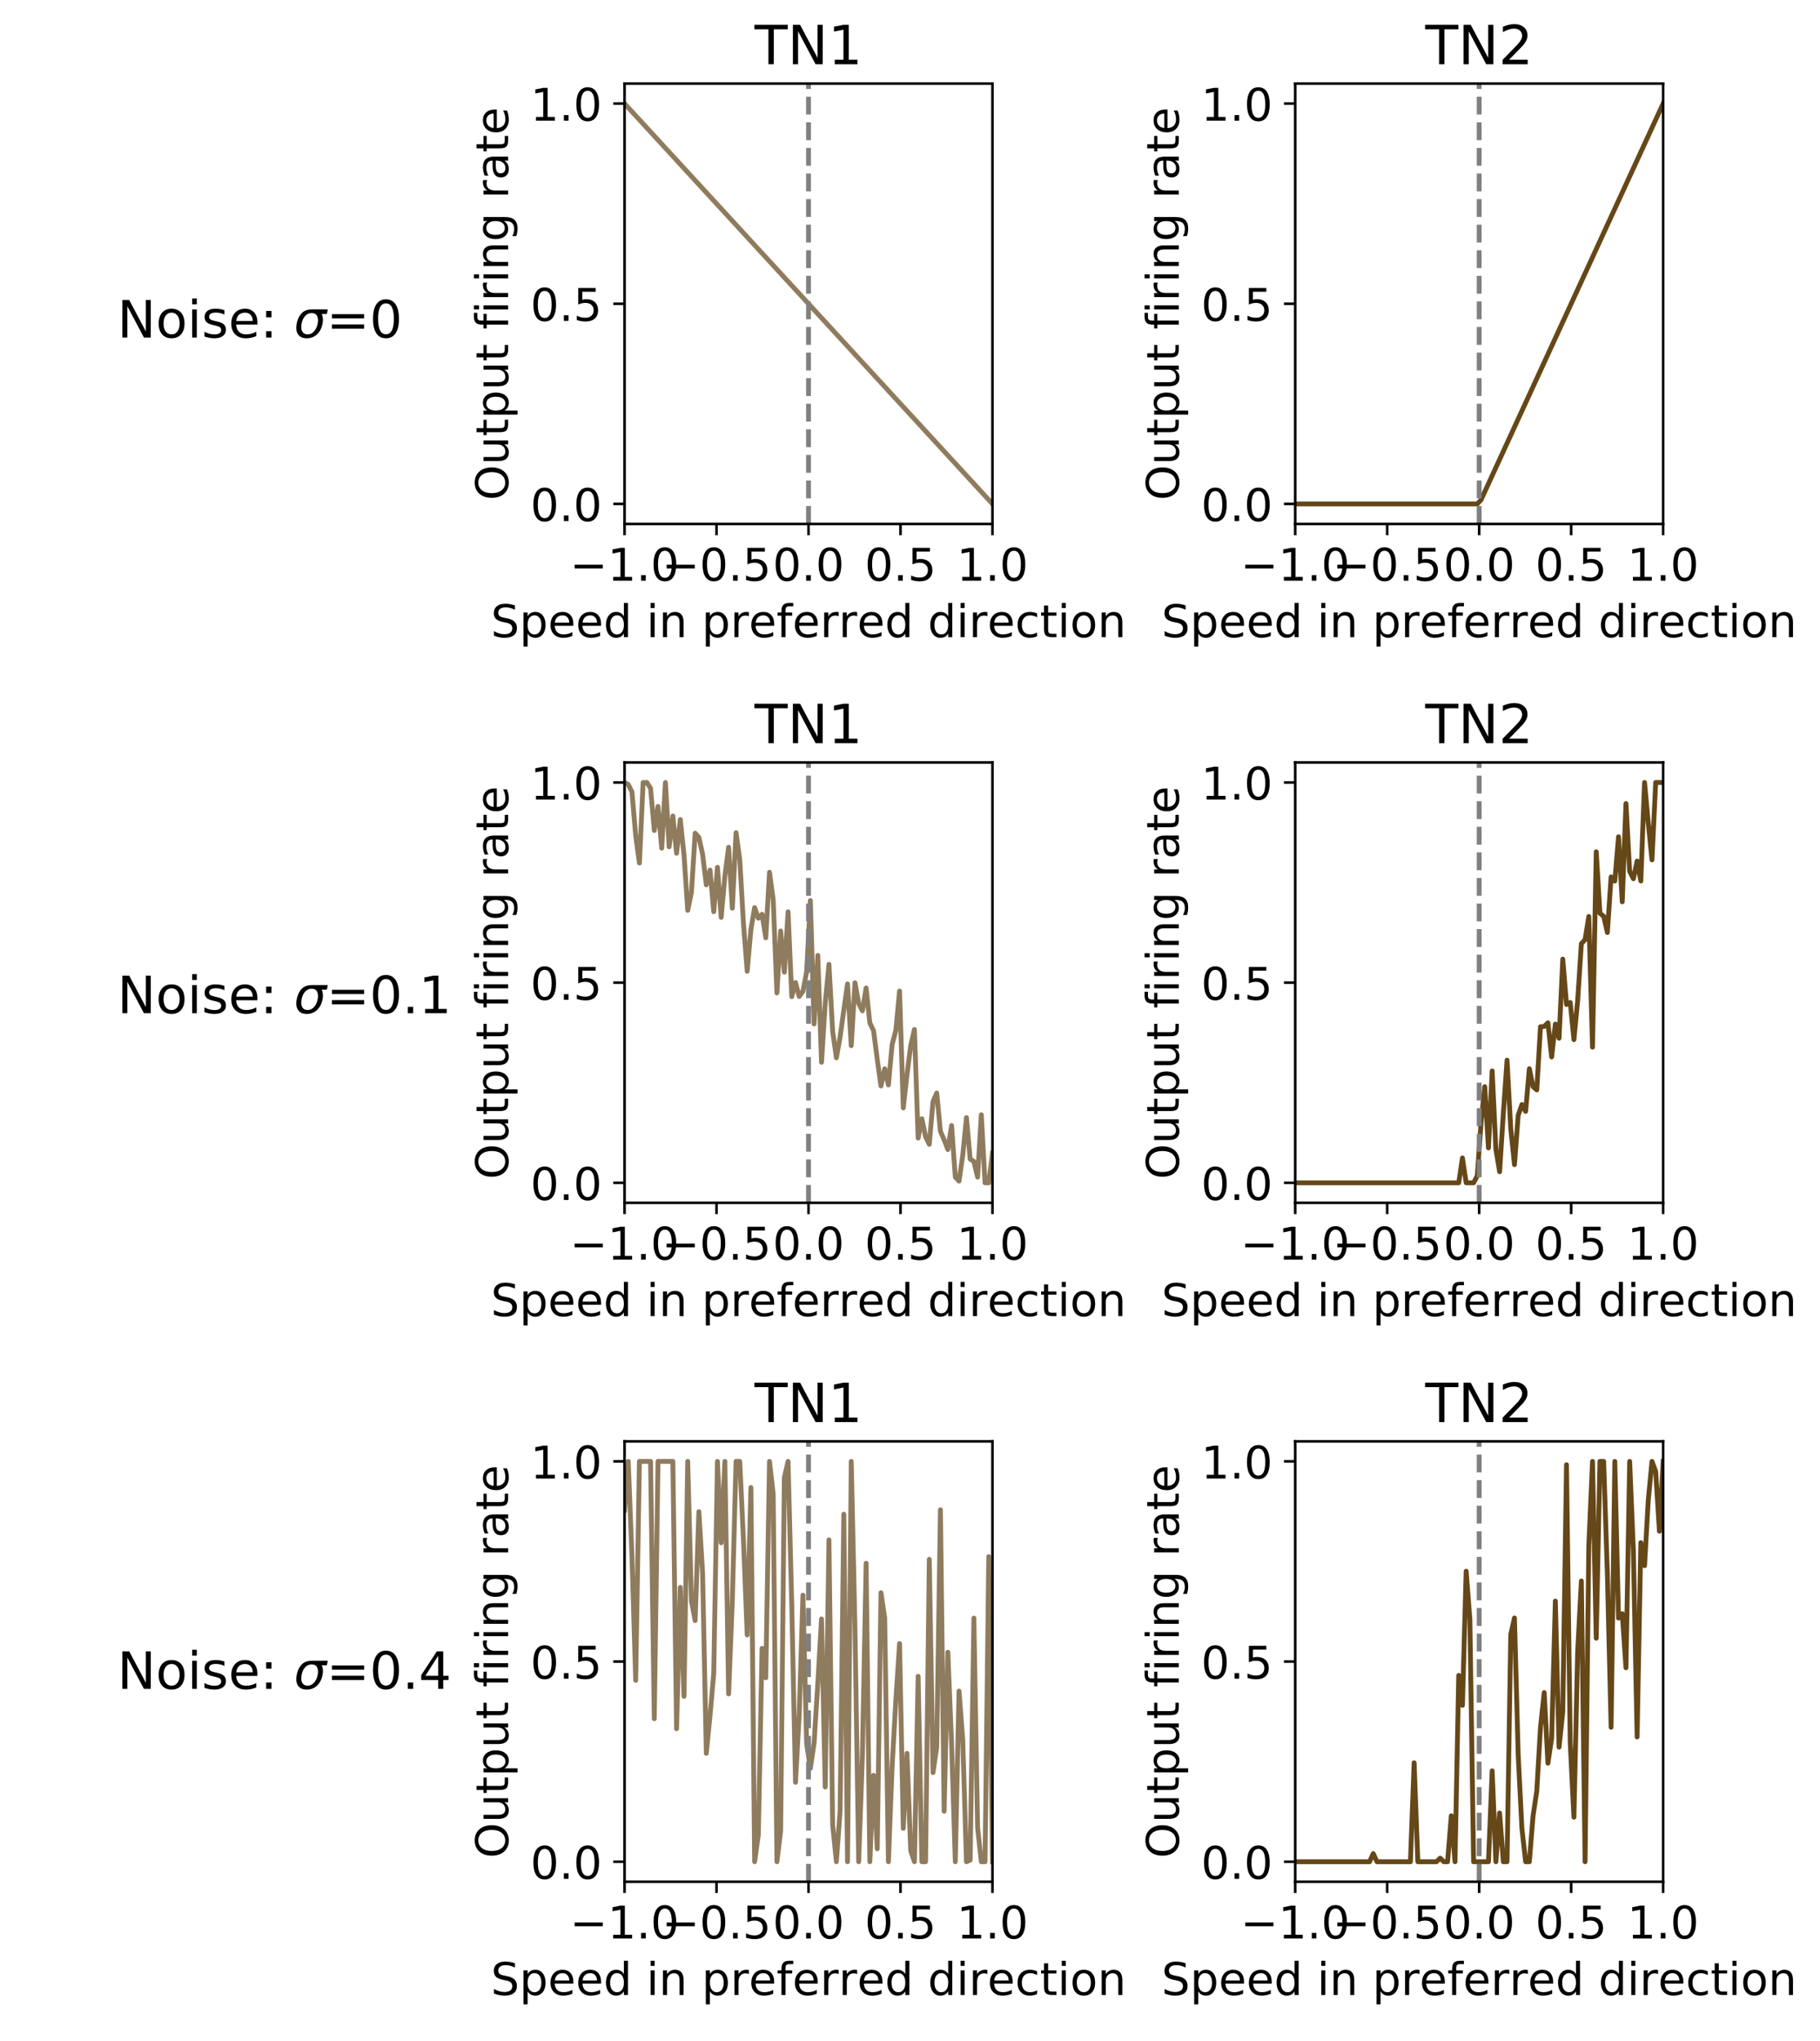 <?xml version="1.0" encoding="utf-8" standalone="no"?>
<!DOCTYPE svg PUBLIC "-//W3C//DTD SVG 1.1//EN"
  "http://www.w3.org/Graphics/SVG/1.1/DTD/svg11.dtd">
<!-- Created with matplotlib (http://matplotlib.org/) -->
<svg height="634.195pt" version="1.1" viewBox="0 0 565.654 634.195" width="565.654pt" xmlns="http://www.w3.org/2000/svg" xmlns:xlink="http://www.w3.org/1999/xlink">
 <defs>
  <style type="text/css">
*{stroke-linecap:butt;stroke-linejoin:round;}
  </style>
 </defs>
 <g id="figure_1">
  <g id="patch_1">
   <path d="M 0 634.195 
L 565.654 634.195 
L 565.654 0 
L 0 0 
z
" style="fill:#ffffff;"/>
  </g>
  <g id="axes_1">
   <g id="patch_2">
    <path d="M 194.109 162.805 
L 308.458 162.805 
L 308.458 25.965 
L 194.109 25.965 
z
" style="fill:#ffffff;"/>
   </g>
   <g id="matplotlib.axis_1">
    <g id="xtick_1">
     <g id="line2d_1">
      <defs>
       <path d="M 0 0 
L 0 3.5 
" id="mcd632dddd2" style="stroke:#000000;stroke-width:0.8;"/>
      </defs>
      <g>
       <use style="stroke:#000000;stroke-width:0.8;" x="194.109" xlink:href="#mcd632dddd2" y="162.805"/>
      </g>
     </g>
     <g id="text_1">
      <!-- −1.0 -->
      <defs>
       <path d="M 10.594 35.5 
L 73.188 35.5 
L 73.188 27.203 
L 10.594 27.203 
z
" id="DejaVuSans-2212"/>
       <path d="M 12.406 8.297 
L 28.516 8.297 
L 28.516 63.922 
L 10.984 60.406 
L 10.984 69.391 
L 28.422 72.906 
L 38.281 72.906 
L 38.281 8.297 
L 54.391 8.297 
L 54.391 0 
L 12.406 0 
z
" id="DejaVuSans-31"/>
       <path d="M 10.688 12.406 
L 21 12.406 
L 21 0 
L 10.688 0 
z
" id="DejaVuSans-2e"/>
       <path d="M 31.781 66.406 
Q 24.172 66.406 20.328 58.906 
Q 16.5 51.422 16.5 36.375 
Q 16.5 21.391 20.328 13.891 
Q 24.172 6.391 31.781 6.391 
Q 39.453 6.391 43.281 13.891 
Q 47.125 21.391 47.125 36.375 
Q 47.125 51.422 43.281 58.906 
Q 39.453 66.406 31.781 66.406 
z
M 31.781 74.219 
Q 44.047 74.219 50.516 64.516 
Q 56.984 54.828 56.984 36.375 
Q 56.984 17.969 50.516 8.266 
Q 44.047 -1.422 31.781 -1.422 
Q 19.531 -1.422 13.062 8.266 
Q 6.594 17.969 6.594 36.375 
Q 6.594 54.828 13.062 64.516 
Q 19.531 74.219 31.781 74.219 
z
" id="DejaVuSans-30"/>
      </defs>
      <g transform="translate(177.111 180.443)scale(0.14 -0.14)">
       <use xlink:href="#DejaVuSans-2212"/>
       <use x="83.789" xlink:href="#DejaVuSans-31"/>
       <use x="147.412" xlink:href="#DejaVuSans-2e"/>
       <use x="179.199" xlink:href="#DejaVuSans-30"/>
      </g>
     </g>
    </g>
    <g id="xtick_2">
     <g id="line2d_2">
      <g>
       <use style="stroke:#000000;stroke-width:0.8;" x="222.696" xlink:href="#mcd632dddd2" y="162.805"/>
      </g>
     </g>
     <g id="text_2">
      <!-- −0.5 -->
      <defs>
       <path d="M 10.797 72.906 
L 49.516 72.906 
L 49.516 64.594 
L 19.828 64.594 
L 19.828 46.734 
Q 21.969 47.469 24.109 47.828 
Q 26.266 48.188 28.422 48.188 
Q 40.625 48.188 47.75 41.5 
Q 54.891 34.812 54.891 23.391 
Q 54.891 11.625 47.562 5.094 
Q 40.234 -1.422 26.906 -1.422 
Q 22.312 -1.422 17.547 -0.641 
Q 12.797 0.141 7.719 1.703 
L 7.719 11.625 
Q 12.109 9.234 16.797 8.062 
Q 21.484 6.891 26.703 6.891 
Q 35.156 6.891 40.078 11.328 
Q 45.016 15.766 45.016 23.391 
Q 45.016 31 40.078 35.438 
Q 35.156 39.891 26.703 39.891 
Q 22.75 39.891 18.812 39.016 
Q 14.891 38.141 10.797 36.281 
z
" id="DejaVuSans-35"/>
      </defs>
      <g transform="translate(205.699 180.443)scale(0.14 -0.14)">
       <use xlink:href="#DejaVuSans-2212"/>
       <use x="83.789" xlink:href="#DejaVuSans-30"/>
       <use x="147.412" xlink:href="#DejaVuSans-2e"/>
       <use x="179.199" xlink:href="#DejaVuSans-35"/>
      </g>
     </g>
    </g>
    <g id="xtick_3">
     <g id="line2d_3">
      <g>
       <use style="stroke:#000000;stroke-width:0.8;" x="251.284" xlink:href="#mcd632dddd2" y="162.805"/>
      </g>
     </g>
     <g id="text_3">
      <!-- 0.0 -->
      <g transform="translate(240.151 180.443)scale(0.14 -0.14)">
       <use xlink:href="#DejaVuSans-30"/>
       <use x="63.623" xlink:href="#DejaVuSans-2e"/>
       <use x="95.41" xlink:href="#DejaVuSans-30"/>
      </g>
     </g>
    </g>
    <g id="xtick_4">
     <g id="line2d_4">
      <g>
       <use style="stroke:#000000;stroke-width:0.8;" x="279.871" xlink:href="#mcd632dddd2" y="162.805"/>
      </g>
     </g>
     <g id="text_4">
      <!-- 0.5 -->
      <g transform="translate(268.738 180.443)scale(0.14 -0.14)">
       <use xlink:href="#DejaVuSans-30"/>
       <use x="63.623" xlink:href="#DejaVuSans-2e"/>
       <use x="95.41" xlink:href="#DejaVuSans-35"/>
      </g>
     </g>
    </g>
    <g id="xtick_5">
     <g id="line2d_5">
      <g>
       <use style="stroke:#000000;stroke-width:0.8;" x="308.458" xlink:href="#mcd632dddd2" y="162.805"/>
      </g>
     </g>
     <g id="text_5">
      <!-- 1.0 -->
      <g transform="translate(297.326 180.443)scale(0.14 -0.14)">
       <use xlink:href="#DejaVuSans-31"/>
       <use x="63.623" xlink:href="#DejaVuSans-2e"/>
       <use x="95.41" xlink:href="#DejaVuSans-30"/>
      </g>
     </g>
    </g>
    <g id="text_6">
     <!-- Speed in preferred direction -->
     <defs>
      <path d="M 53.516 70.516 
L 53.516 60.891 
Q 47.906 63.578 42.922 64.891 
Q 37.938 66.219 33.297 66.219 
Q 25.25 66.219 20.875 63.094 
Q 16.5 59.969 16.5 54.203 
Q 16.5 49.359 19.406 46.891 
Q 22.312 44.438 30.422 42.922 
L 36.375 41.703 
Q 47.406 39.594 52.656 34.297 
Q 57.906 29 57.906 20.125 
Q 57.906 9.516 50.797 4.047 
Q 43.703 -1.422 29.984 -1.422 
Q 24.812 -1.422 18.969 -0.25 
Q 13.141 0.922 6.891 3.219 
L 6.891 13.375 
Q 12.891 10.016 18.656 8.297 
Q 24.422 6.594 29.984 6.594 
Q 38.422 6.594 43.016 9.906 
Q 47.609 13.234 47.609 19.391 
Q 47.609 24.75 44.312 27.781 
Q 41.016 30.812 33.5 32.328 
L 27.484 33.5 
Q 16.453 35.688 11.516 40.375 
Q 6.594 45.062 6.594 53.422 
Q 6.594 63.094 13.406 68.656 
Q 20.219 74.219 32.172 74.219 
Q 37.312 74.219 42.625 73.281 
Q 47.953 72.359 53.516 70.516 
z
" id="DejaVuSans-53"/>
      <path d="M 18.109 8.203 
L 18.109 -20.797 
L 9.078 -20.797 
L 9.078 54.688 
L 18.109 54.688 
L 18.109 46.391 
Q 20.953 51.266 25.266 53.625 
Q 29.594 56 35.594 56 
Q 45.562 56 51.781 48.094 
Q 58.016 40.188 58.016 27.297 
Q 58.016 14.406 51.781 6.484 
Q 45.562 -1.422 35.594 -1.422 
Q 29.594 -1.422 25.266 0.953 
Q 20.953 3.328 18.109 8.203 
z
M 48.688 27.297 
Q 48.688 37.203 44.609 42.844 
Q 40.531 48.484 33.406 48.484 
Q 26.266 48.484 22.188 42.844 
Q 18.109 37.203 18.109 27.297 
Q 18.109 17.391 22.188 11.75 
Q 26.266 6.109 33.406 6.109 
Q 40.531 6.109 44.609 11.75 
Q 48.688 17.391 48.688 27.297 
z
" id="DejaVuSans-70"/>
      <path d="M 56.203 29.594 
L 56.203 25.203 
L 14.891 25.203 
Q 15.484 15.922 20.484 11.062 
Q 25.484 6.203 34.422 6.203 
Q 39.594 6.203 44.453 7.469 
Q 49.312 8.734 54.109 11.281 
L 54.109 2.781 
Q 49.266 0.734 44.188 -0.344 
Q 39.109 -1.422 33.891 -1.422 
Q 20.797 -1.422 13.156 6.188 
Q 5.516 13.812 5.516 26.812 
Q 5.516 40.234 12.766 48.109 
Q 20.016 56 32.328 56 
Q 43.359 56 49.781 48.891 
Q 56.203 41.797 56.203 29.594 
z
M 47.219 32.234 
Q 47.125 39.594 43.094 43.984 
Q 39.062 48.391 32.422 48.391 
Q 24.906 48.391 20.391 44.141 
Q 15.875 39.891 15.188 32.172 
z
" id="DejaVuSans-65"/>
      <path d="M 45.406 46.391 
L 45.406 75.984 
L 54.391 75.984 
L 54.391 0 
L 45.406 0 
L 45.406 8.203 
Q 42.578 3.328 38.25 0.953 
Q 33.938 -1.422 27.875 -1.422 
Q 17.969 -1.422 11.734 6.484 
Q 5.516 14.406 5.516 27.297 
Q 5.516 40.188 11.734 48.094 
Q 17.969 56 27.875 56 
Q 33.938 56 38.25 53.625 
Q 42.578 51.266 45.406 46.391 
z
M 14.797 27.297 
Q 14.797 17.391 18.875 11.75 
Q 22.953 6.109 30.078 6.109 
Q 37.203 6.109 41.297 11.75 
Q 45.406 17.391 45.406 27.297 
Q 45.406 37.203 41.297 42.844 
Q 37.203 48.484 30.078 48.484 
Q 22.953 48.484 18.875 42.844 
Q 14.797 37.203 14.797 27.297 
z
" id="DejaVuSans-64"/>
      <path id="DejaVuSans-20"/>
      <path d="M 9.422 54.688 
L 18.406 54.688 
L 18.406 0 
L 9.422 0 
z
M 9.422 75.984 
L 18.406 75.984 
L 18.406 64.594 
L 9.422 64.594 
z
" id="DejaVuSans-69"/>
      <path d="M 54.891 33.016 
L 54.891 0 
L 45.906 0 
L 45.906 32.719 
Q 45.906 40.484 42.875 44.328 
Q 39.844 48.188 33.797 48.188 
Q 26.516 48.188 22.312 43.547 
Q 18.109 38.922 18.109 30.906 
L 18.109 0 
L 9.078 0 
L 9.078 54.688 
L 18.109 54.688 
L 18.109 46.188 
Q 21.344 51.125 25.703 53.562 
Q 30.078 56 35.797 56 
Q 45.219 56 50.047 50.172 
Q 54.891 44.344 54.891 33.016 
z
" id="DejaVuSans-6e"/>
      <path d="M 41.109 46.297 
Q 39.594 47.172 37.812 47.578 
Q 36.031 48 33.891 48 
Q 26.266 48 22.188 43.047 
Q 18.109 38.094 18.109 28.812 
L 18.109 0 
L 9.078 0 
L 9.078 54.688 
L 18.109 54.688 
L 18.109 46.188 
Q 20.953 51.172 25.484 53.578 
Q 30.031 56 36.531 56 
Q 37.453 56 38.578 55.875 
Q 39.703 55.766 41.062 55.516 
z
" id="DejaVuSans-72"/>
      <path d="M 37.109 75.984 
L 37.109 68.5 
L 28.516 68.5 
Q 23.688 68.5 21.797 66.547 
Q 19.922 64.594 19.922 59.516 
L 19.922 54.688 
L 34.719 54.688 
L 34.719 47.703 
L 19.922 47.703 
L 19.922 0 
L 10.891 0 
L 10.891 47.703 
L 2.297 47.703 
L 2.297 54.688 
L 10.891 54.688 
L 10.891 58.5 
Q 10.891 67.625 15.141 71.797 
Q 19.391 75.984 28.609 75.984 
z
" id="DejaVuSans-66"/>
      <path d="M 48.781 52.594 
L 48.781 44.188 
Q 44.969 46.297 41.141 47.344 
Q 37.312 48.391 33.406 48.391 
Q 24.656 48.391 19.812 42.844 
Q 14.984 37.312 14.984 27.297 
Q 14.984 17.281 19.812 11.734 
Q 24.656 6.203 33.406 6.203 
Q 37.312 6.203 41.141 7.25 
Q 44.969 8.297 48.781 10.406 
L 48.781 2.094 
Q 45.016 0.344 40.984 -0.531 
Q 36.969 -1.422 32.422 -1.422 
Q 20.062 -1.422 12.781 6.344 
Q 5.516 14.109 5.516 27.297 
Q 5.516 40.672 12.859 48.328 
Q 20.219 56 33.016 56 
Q 37.156 56 41.109 55.141 
Q 45.062 54.297 48.781 52.594 
z
" id="DejaVuSans-63"/>
      <path d="M 18.312 70.219 
L 18.312 54.688 
L 36.812 54.688 
L 36.812 47.703 
L 18.312 47.703 
L 18.312 18.016 
Q 18.312 11.328 20.141 9.422 
Q 21.969 7.516 27.594 7.516 
L 36.812 7.516 
L 36.812 0 
L 27.594 0 
Q 17.188 0 13.234 3.875 
Q 9.281 7.766 9.281 18.016 
L 9.281 47.703 
L 2.688 47.703 
L 2.688 54.688 
L 9.281 54.688 
L 9.281 70.219 
z
" id="DejaVuSans-74"/>
      <path d="M 30.609 48.391 
Q 23.391 48.391 19.188 42.75 
Q 14.984 37.109 14.984 27.297 
Q 14.984 17.484 19.156 11.844 
Q 23.344 6.203 30.609 6.203 
Q 37.797 6.203 41.984 11.859 
Q 46.188 17.531 46.188 27.297 
Q 46.188 37.016 41.984 42.703 
Q 37.797 48.391 30.609 48.391 
z
M 30.609 56 
Q 42.328 56 49.016 48.375 
Q 55.719 40.766 55.719 27.297 
Q 55.719 13.875 49.016 6.219 
Q 42.328 -1.422 30.609 -1.422 
Q 18.844 -1.422 12.172 6.219 
Q 5.516 13.875 5.516 27.297 
Q 5.516 40.766 12.172 48.375 
Q 18.844 56 30.609 56 
z
" id="DejaVuSans-6f"/>
     </defs>
     <g transform="translate(152.553 197.993)scale(0.14 -0.14)">
      <use xlink:href="#DejaVuSans-53"/>
      <use x="63.477" xlink:href="#DejaVuSans-70"/>
      <use x="126.953" xlink:href="#DejaVuSans-65"/>
      <use x="188.477" xlink:href="#DejaVuSans-65"/>
      <use x="250" xlink:href="#DejaVuSans-64"/>
      <use x="313.477" xlink:href="#DejaVuSans-20"/>
      <use x="345.264" xlink:href="#DejaVuSans-69"/>
      <use x="373.047" xlink:href="#DejaVuSans-6e"/>
      <use x="436.426" xlink:href="#DejaVuSans-20"/>
      <use x="468.213" xlink:href="#DejaVuSans-70"/>
      <use x="531.689" xlink:href="#DejaVuSans-72"/>
      <use x="572.771" xlink:href="#DejaVuSans-65"/>
      <use x="634.295" xlink:href="#DejaVuSans-66"/>
      <use x="669.5" xlink:href="#DejaVuSans-65"/>
      <use x="731.023" xlink:href="#DejaVuSans-72"/>
      <use x="772.121" xlink:href="#DejaVuSans-72"/>
      <use x="813.203" xlink:href="#DejaVuSans-65"/>
      <use x="874.727" xlink:href="#DejaVuSans-64"/>
      <use x="938.203" xlink:href="#DejaVuSans-20"/>
      <use x="969.99" xlink:href="#DejaVuSans-64"/>
      <use x="1033.467" xlink:href="#DejaVuSans-69"/>
      <use x="1061.25" xlink:href="#DejaVuSans-72"/>
      <use x="1102.332" xlink:href="#DejaVuSans-65"/>
      <use x="1163.855" xlink:href="#DejaVuSans-63"/>
      <use x="1218.836" xlink:href="#DejaVuSans-74"/>
      <use x="1258.045" xlink:href="#DejaVuSans-69"/>
      <use x="1285.828" xlink:href="#DejaVuSans-6f"/>
      <use x="1347.01" xlink:href="#DejaVuSans-6e"/>
     </g>
    </g>
   </g>
   <g id="matplotlib.axis_2">
    <g id="ytick_1">
     <g id="line2d_6">
      <defs>
       <path d="M 0 0 
L -3.5 0 
" id="m2e89614efe" style="stroke:#000000;stroke-width:0.8;"/>
      </defs>
      <g>
       <use style="stroke:#000000;stroke-width:0.8;" x="194.109" xlink:href="#m2e89614efe" y="156.585"/>
      </g>
     </g>
     <g id="text_7">
      <!-- 0.0 -->
      <g transform="translate(164.845 161.904)scale(0.14 -0.14)">
       <use xlink:href="#DejaVuSans-30"/>
       <use x="63.623" xlink:href="#DejaVuSans-2e"/>
       <use x="95.41" xlink:href="#DejaVuSans-30"/>
      </g>
     </g>
    </g>
    <g id="ytick_2">
     <g id="line2d_7">
      <g>
       <use style="stroke:#000000;stroke-width:0.8;" x="194.109" xlink:href="#m2e89614efe" y="94.385"/>
      </g>
     </g>
     <g id="text_8">
      <!-- 0.5 -->
      <g transform="translate(164.845 99.704)scale(0.14 -0.14)">
       <use xlink:href="#DejaVuSans-30"/>
       <use x="63.623" xlink:href="#DejaVuSans-2e"/>
       <use x="95.41" xlink:href="#DejaVuSans-35"/>
      </g>
     </g>
    </g>
    <g id="ytick_3">
     <g id="line2d_8">
      <g>
       <use style="stroke:#000000;stroke-width:0.8;" x="194.109" xlink:href="#m2e89614efe" y="32.185"/>
      </g>
     </g>
     <g id="text_9">
      <!-- 1.0 -->
      <g transform="translate(164.845 37.504)scale(0.14 -0.14)">
       <use xlink:href="#DejaVuSans-31"/>
       <use x="63.623" xlink:href="#DejaVuSans-2e"/>
       <use x="95.41" xlink:href="#DejaVuSans-30"/>
      </g>
     </g>
    </g>
    <g id="text_10">
     <!-- Output firing rate -->
     <defs>
      <path d="M 39.406 66.219 
Q 28.656 66.219 22.328 58.203 
Q 16.016 50.203 16.016 36.375 
Q 16.016 22.609 22.328 14.594 
Q 28.656 6.594 39.406 6.594 
Q 50.141 6.594 56.422 14.594 
Q 62.703 22.609 62.703 36.375 
Q 62.703 50.203 56.422 58.203 
Q 50.141 66.219 39.406 66.219 
z
M 39.406 74.219 
Q 54.734 74.219 63.906 63.938 
Q 73.094 53.656 73.094 36.375 
Q 73.094 19.141 63.906 8.859 
Q 54.734 -1.422 39.406 -1.422 
Q 24.031 -1.422 14.812 8.828 
Q 5.609 19.094 5.609 36.375 
Q 5.609 53.656 14.812 63.938 
Q 24.031 74.219 39.406 74.219 
z
" id="DejaVuSans-4f"/>
      <path d="M 8.5 21.578 
L 8.5 54.688 
L 17.484 54.688 
L 17.484 21.922 
Q 17.484 14.156 20.5 10.266 
Q 23.531 6.391 29.594 6.391 
Q 36.859 6.391 41.078 11.031 
Q 45.312 15.672 45.312 23.688 
L 45.312 54.688 
L 54.297 54.688 
L 54.297 0 
L 45.312 0 
L 45.312 8.406 
Q 42.047 3.422 37.719 1 
Q 33.406 -1.422 27.688 -1.422 
Q 18.266 -1.422 13.375 4.438 
Q 8.5 10.297 8.5 21.578 
z
M 31.109 56 
z
" id="DejaVuSans-75"/>
      <path d="M 45.406 27.984 
Q 45.406 37.75 41.375 43.109 
Q 37.359 48.484 30.078 48.484 
Q 22.859 48.484 18.828 43.109 
Q 14.797 37.75 14.797 27.984 
Q 14.797 18.266 18.828 12.891 
Q 22.859 7.516 30.078 7.516 
Q 37.359 7.516 41.375 12.891 
Q 45.406 18.266 45.406 27.984 
z
M 54.391 6.781 
Q 54.391 -7.172 48.188 -13.984 
Q 42 -20.797 29.203 -20.797 
Q 24.469 -20.797 20.266 -20.094 
Q 16.062 -19.391 12.109 -17.922 
L 12.109 -9.188 
Q 16.062 -11.328 19.922 -12.344 
Q 23.781 -13.375 27.781 -13.375 
Q 36.625 -13.375 41.016 -8.766 
Q 45.406 -4.156 45.406 5.172 
L 45.406 9.625 
Q 42.625 4.781 38.281 2.391 
Q 33.938 0 27.875 0 
Q 17.828 0 11.672 7.656 
Q 5.516 15.328 5.516 27.984 
Q 5.516 40.672 11.672 48.328 
Q 17.828 56 27.875 56 
Q 33.938 56 38.281 53.609 
Q 42.625 51.219 45.406 46.391 
L 45.406 54.688 
L 54.391 54.688 
z
" id="DejaVuSans-67"/>
      <path d="M 34.281 27.484 
Q 23.391 27.484 19.188 25 
Q 14.984 22.516 14.984 16.5 
Q 14.984 11.719 18.141 8.906 
Q 21.297 6.109 26.703 6.109 
Q 34.188 6.109 38.703 11.406 
Q 43.219 16.703 43.219 25.484 
L 43.219 27.484 
z
M 52.203 31.203 
L 52.203 0 
L 43.219 0 
L 43.219 8.297 
Q 40.141 3.328 35.547 0.953 
Q 30.953 -1.422 24.312 -1.422 
Q 15.922 -1.422 10.953 3.297 
Q 6 8.016 6 15.922 
Q 6 25.141 12.172 29.828 
Q 18.359 34.516 30.609 34.516 
L 43.219 34.516 
L 43.219 35.406 
Q 43.219 41.609 39.141 45 
Q 35.062 48.391 27.688 48.391 
Q 23 48.391 18.547 47.266 
Q 14.109 46.141 10.016 43.891 
L 10.016 52.203 
Q 14.938 54.109 19.578 55.047 
Q 24.219 56 28.609 56 
Q 40.484 56 46.344 49.844 
Q 52.203 43.703 52.203 31.203 
z
" id="DejaVuSans-61"/>
     </defs>
     <g transform="translate(157.933 155.48)rotate(-90)scale(0.14 -0.14)">
      <use xlink:href="#DejaVuSans-4f"/>
      <use x="78.711" xlink:href="#DejaVuSans-75"/>
      <use x="142.09" xlink:href="#DejaVuSans-74"/>
      <use x="181.299" xlink:href="#DejaVuSans-70"/>
      <use x="244.775" xlink:href="#DejaVuSans-75"/>
      <use x="308.154" xlink:href="#DejaVuSans-74"/>
      <use x="347.363" xlink:href="#DejaVuSans-20"/>
      <use x="379.15" xlink:href="#DejaVuSans-66"/>
      <use x="414.355" xlink:href="#DejaVuSans-69"/>
      <use x="442.139" xlink:href="#DejaVuSans-72"/>
      <use x="483.252" xlink:href="#DejaVuSans-69"/>
      <use x="511.035" xlink:href="#DejaVuSans-6e"/>
      <use x="574.414" xlink:href="#DejaVuSans-67"/>
      <use x="637.891" xlink:href="#DejaVuSans-20"/>
      <use x="669.678" xlink:href="#DejaVuSans-72"/>
      <use x="710.791" xlink:href="#DejaVuSans-61"/>
      <use x="772.07" xlink:href="#DejaVuSans-74"/>
      <use x="811.279" xlink:href="#DejaVuSans-65"/>
     </g>
    </g>
   </g>
   <g id="line2d_9">
    <path clip-path="url(#p83f892cdab)" d="M 194.109 32.185 
L 195.264 33.442 
L 196.419 34.699 
L 197.574 35.955 
L 198.73 37.212 
L 199.885 38.468 
L 201.04 39.725 
L 202.195 40.981 
L 203.35 42.238 
L 204.505 43.494 
L 205.66 44.751 
L 206.815 46.008 
L 207.97 47.264 
L 209.125 48.521 
L 210.28 49.777 
L 211.435 51.034 
L 212.59 52.29 
L 213.745 53.547 
L 214.9 54.804 
L 216.055 56.06 
L 217.21 57.317 
L 218.365 58.573 
L 219.52 59.83 
L 220.675 61.086 
L 221.83 62.343 
L 222.985 63.6 
L 224.14 64.856 
L 225.295 66.113 
L 226.45 67.369 
L 227.605 68.626 
L 228.76 69.882 
L 229.915 71.139 
L 231.07 72.395 
L 232.226 73.652 
L 233.381 74.909 
L 234.536 76.165 
L 235.691 77.422 
L 236.846 78.678 
L 238.001 79.935 
L 239.156 81.191 
L 240.311 82.448 
L 241.466 83.705 
L 242.621 84.961 
L 243.776 86.218 
L 244.931 87.474 
L 246.086 88.731 
L 247.241 89.987 
L 248.396 91.244 
L 249.551 92.501 
L 250.706 93.757 
L 251.861 95.014 
L 253.016 96.27 
L 254.171 97.527 
L 255.326 98.783 
L 256.481 100.04 
L 257.636 101.296 
L 258.791 102.553 
L 259.946 103.81 
L 261.101 105.066 
L 262.256 106.323 
L 263.411 107.579 
L 264.566 108.836 
L 265.722 110.092 
L 266.877 111.349 
L 268.032 112.606 
L 269.187 113.862 
L 270.342 115.119 
L 271.497 116.375 
L 272.652 117.632 
L 273.807 118.888 
L 274.962 120.145 
L 276.117 121.402 
L 277.272 122.658 
L 278.427 123.915 
L 279.582 125.171 
L 280.737 126.428 
L 281.892 127.684 
L 283.047 128.941 
L 284.202 130.197 
L 285.357 131.454 
L 286.512 132.711 
L 287.667 133.967 
L 288.822 135.224 
L 289.977 136.48 
L 291.132 137.737 
L 292.287 138.993 
L 293.442 140.25 
L 294.597 141.507 
L 295.752 142.763 
L 296.907 144.02 
L 298.062 145.276 
L 299.218 146.533 
L 300.373 147.789 
L 301.528 149.046 
L 302.683 150.303 
L 303.838 151.559 
L 304.993 152.816 
L 306.148 154.072 
L 307.303 155.329 
L 308.458 156.585 
" style="fill:none;stroke:#8f7b5d;stroke-linecap:square;stroke-width:1.5;"/>
   </g>
   <g id="line2d_10">
    <path clip-path="url(#p83f892cdab)" d="M 251.284 162.805 
L 251.284 25.965 
" style="fill:none;stroke:#808080;stroke-dasharray:5.55,2.4;stroke-dashoffset:0;stroke-width:1.5;"/>
   </g>
   <g id="patch_3">
    <path d="M 194.109 162.805 
L 194.109 25.965 
" style="fill:none;stroke:#000000;stroke-linecap:square;stroke-linejoin:miter;stroke-width:0.8;"/>
   </g>
   <g id="patch_4">
    <path d="M 308.458 162.805 
L 308.458 25.965 
" style="fill:none;stroke:#000000;stroke-linecap:square;stroke-linejoin:miter;stroke-width:0.8;"/>
   </g>
   <g id="patch_5">
    <path d="M 194.109 162.805 
L 308.458 162.805 
" style="fill:none;stroke:#000000;stroke-linecap:square;stroke-linejoin:miter;stroke-width:0.8;"/>
   </g>
   <g id="patch_6">
    <path d="M 194.109 25.965 
L 308.458 25.965 
" style="fill:none;stroke:#000000;stroke-linecap:square;stroke-linejoin:miter;stroke-width:0.8;"/>
   </g>
   <g id="text_11">
    <!-- TN1 -->
    <defs>
     <path d="M -0.297 72.906 
L 61.375 72.906 
L 61.375 64.594 
L 35.5 64.594 
L 35.5 0 
L 25.594 0 
L 25.594 64.594 
L -0.297 64.594 
z
" id="DejaVuSans-54"/>
     <path d="M 9.812 72.906 
L 23.094 72.906 
L 55.422 11.922 
L 55.422 72.906 
L 64.984 72.906 
L 64.984 0 
L 51.703 0 
L 19.391 60.984 
L 19.391 0 
L 9.812 0 
z
" id="DejaVuSans-4e"/>
    </defs>
    <g transform="translate(234.524 19.965)scale(0.168 -0.168)">
     <use xlink:href="#DejaVuSans-54"/>
     <use x="61.084" xlink:href="#DejaVuSans-4e"/>
     <use x="135.889" xlink:href="#DejaVuSans-31"/>
    </g>
   </g>
  </g>
  <g id="axes_2">
   <g id="patch_7">
    <path d="M 402.549 162.805 
L 516.898 162.805 
L 516.898 25.965 
L 402.549 25.965 
z
" style="fill:#ffffff;"/>
   </g>
   <g id="matplotlib.axis_3">
    <g id="xtick_6">
     <g id="line2d_11">
      <g>
       <use style="stroke:#000000;stroke-width:0.8;" x="402.549" xlink:href="#mcd632dddd2" y="162.805"/>
      </g>
     </g>
     <g id="text_12">
      <!-- −1.0 -->
      <g transform="translate(385.551 180.443)scale(0.14 -0.14)">
       <use xlink:href="#DejaVuSans-2212"/>
       <use x="83.789" xlink:href="#DejaVuSans-31"/>
       <use x="147.412" xlink:href="#DejaVuSans-2e"/>
       <use x="179.199" xlink:href="#DejaVuSans-30"/>
      </g>
     </g>
    </g>
    <g id="xtick_7">
     <g id="line2d_12">
      <g>
       <use style="stroke:#000000;stroke-width:0.8;" x="431.136" xlink:href="#mcd632dddd2" y="162.805"/>
      </g>
     </g>
     <g id="text_13">
      <!-- −0.5 -->
      <g transform="translate(414.139 180.443)scale(0.14 -0.14)">
       <use xlink:href="#DejaVuSans-2212"/>
       <use x="83.789" xlink:href="#DejaVuSans-30"/>
       <use x="147.412" xlink:href="#DejaVuSans-2e"/>
       <use x="179.199" xlink:href="#DejaVuSans-35"/>
      </g>
     </g>
    </g>
    <g id="xtick_8">
     <g id="line2d_13">
      <g>
       <use style="stroke:#000000;stroke-width:0.8;" x="459.724" xlink:href="#mcd632dddd2" y="162.805"/>
      </g>
     </g>
     <g id="text_14">
      <!-- 0.0 -->
      <g transform="translate(448.591 180.443)scale(0.14 -0.14)">
       <use xlink:href="#DejaVuSans-30"/>
       <use x="63.623" xlink:href="#DejaVuSans-2e"/>
       <use x="95.41" xlink:href="#DejaVuSans-30"/>
      </g>
     </g>
    </g>
    <g id="xtick_9">
     <g id="line2d_14">
      <g>
       <use style="stroke:#000000;stroke-width:0.8;" x="488.311" xlink:href="#mcd632dddd2" y="162.805"/>
      </g>
     </g>
     <g id="text_15">
      <!-- 0.5 -->
      <g transform="translate(477.178 180.443)scale(0.14 -0.14)">
       <use xlink:href="#DejaVuSans-30"/>
       <use x="63.623" xlink:href="#DejaVuSans-2e"/>
       <use x="95.41" xlink:href="#DejaVuSans-35"/>
      </g>
     </g>
    </g>
    <g id="xtick_10">
     <g id="line2d_15">
      <g>
       <use style="stroke:#000000;stroke-width:0.8;" x="516.898" xlink:href="#mcd632dddd2" y="162.805"/>
      </g>
     </g>
     <g id="text_16">
      <!-- 1.0 -->
      <g transform="translate(505.766 180.443)scale(0.14 -0.14)">
       <use xlink:href="#DejaVuSans-31"/>
       <use x="63.623" xlink:href="#DejaVuSans-2e"/>
       <use x="95.41" xlink:href="#DejaVuSans-30"/>
      </g>
     </g>
    </g>
    <g id="text_17">
     <!-- Speed in preferred direction -->
     <g transform="translate(360.993 197.993)scale(0.14 -0.14)">
      <use xlink:href="#DejaVuSans-53"/>
      <use x="63.477" xlink:href="#DejaVuSans-70"/>
      <use x="126.953" xlink:href="#DejaVuSans-65"/>
      <use x="188.477" xlink:href="#DejaVuSans-65"/>
      <use x="250" xlink:href="#DejaVuSans-64"/>
      <use x="313.477" xlink:href="#DejaVuSans-20"/>
      <use x="345.264" xlink:href="#DejaVuSans-69"/>
      <use x="373.047" xlink:href="#DejaVuSans-6e"/>
      <use x="436.426" xlink:href="#DejaVuSans-20"/>
      <use x="468.213" xlink:href="#DejaVuSans-70"/>
      <use x="531.689" xlink:href="#DejaVuSans-72"/>
      <use x="572.771" xlink:href="#DejaVuSans-65"/>
      <use x="634.295" xlink:href="#DejaVuSans-66"/>
      <use x="669.5" xlink:href="#DejaVuSans-65"/>
      <use x="731.023" xlink:href="#DejaVuSans-72"/>
      <use x="772.121" xlink:href="#DejaVuSans-72"/>
      <use x="813.203" xlink:href="#DejaVuSans-65"/>
      <use x="874.727" xlink:href="#DejaVuSans-64"/>
      <use x="938.203" xlink:href="#DejaVuSans-20"/>
      <use x="969.99" xlink:href="#DejaVuSans-64"/>
      <use x="1033.467" xlink:href="#DejaVuSans-69"/>
      <use x="1061.25" xlink:href="#DejaVuSans-72"/>
      <use x="1102.332" xlink:href="#DejaVuSans-65"/>
      <use x="1163.855" xlink:href="#DejaVuSans-63"/>
      <use x="1218.836" xlink:href="#DejaVuSans-74"/>
      <use x="1258.045" xlink:href="#DejaVuSans-69"/>
      <use x="1285.828" xlink:href="#DejaVuSans-6f"/>
      <use x="1347.01" xlink:href="#DejaVuSans-6e"/>
     </g>
    </g>
   </g>
   <g id="matplotlib.axis_4">
    <g id="ytick_4">
     <g id="line2d_16">
      <g>
       <use style="stroke:#000000;stroke-width:0.8;" x="402.549" xlink:href="#m2e89614efe" y="156.585"/>
      </g>
     </g>
     <g id="text_18">
      <!-- 0.0 -->
      <g transform="translate(373.285 161.904)scale(0.14 -0.14)">
       <use xlink:href="#DejaVuSans-30"/>
       <use x="63.623" xlink:href="#DejaVuSans-2e"/>
       <use x="95.41" xlink:href="#DejaVuSans-30"/>
      </g>
     </g>
    </g>
    <g id="ytick_5">
     <g id="line2d_17">
      <g>
       <use style="stroke:#000000;stroke-width:0.8;" x="402.549" xlink:href="#m2e89614efe" y="94.385"/>
      </g>
     </g>
     <g id="text_19">
      <!-- 0.5 -->
      <g transform="translate(373.285 99.704)scale(0.14 -0.14)">
       <use xlink:href="#DejaVuSans-30"/>
       <use x="63.623" xlink:href="#DejaVuSans-2e"/>
       <use x="95.41" xlink:href="#DejaVuSans-35"/>
      </g>
     </g>
    </g>
    <g id="ytick_6">
     <g id="line2d_18">
      <g>
       <use style="stroke:#000000;stroke-width:0.8;" x="402.549" xlink:href="#m2e89614efe" y="32.185"/>
      </g>
     </g>
     <g id="text_20">
      <!-- 1.0 -->
      <g transform="translate(373.285 37.504)scale(0.14 -0.14)">
       <use xlink:href="#DejaVuSans-31"/>
       <use x="63.623" xlink:href="#DejaVuSans-2e"/>
       <use x="95.41" xlink:href="#DejaVuSans-30"/>
      </g>
     </g>
    </g>
    <g id="text_21">
     <!-- Output firing rate -->
     <g transform="translate(366.373 155.48)rotate(-90)scale(0.14 -0.14)">
      <use xlink:href="#DejaVuSans-4f"/>
      <use x="78.711" xlink:href="#DejaVuSans-75"/>
      <use x="142.09" xlink:href="#DejaVuSans-74"/>
      <use x="181.299" xlink:href="#DejaVuSans-70"/>
      <use x="244.775" xlink:href="#DejaVuSans-75"/>
      <use x="308.154" xlink:href="#DejaVuSans-74"/>
      <use x="347.363" xlink:href="#DejaVuSans-20"/>
      <use x="379.15" xlink:href="#DejaVuSans-66"/>
      <use x="414.355" xlink:href="#DejaVuSans-69"/>
      <use x="442.139" xlink:href="#DejaVuSans-72"/>
      <use x="483.252" xlink:href="#DejaVuSans-69"/>
      <use x="511.035" xlink:href="#DejaVuSans-6e"/>
      <use x="574.414" xlink:href="#DejaVuSans-67"/>
      <use x="637.891" xlink:href="#DejaVuSans-20"/>
      <use x="669.678" xlink:href="#DejaVuSans-72"/>
      <use x="710.791" xlink:href="#DejaVuSans-61"/>
      <use x="772.07" xlink:href="#DejaVuSans-74"/>
      <use x="811.279" xlink:href="#DejaVuSans-65"/>
     </g>
    </g>
   </g>
   <g id="line2d_19">
    <path clip-path="url(#p6b899a14e3)" d="M 402.549 156.585 
L 403.704 156.585 
L 404.859 156.585 
L 406.014 156.585 
L 407.17 156.585 
L 408.325 156.585 
L 409.48 156.585 
L 410.635 156.585 
L 411.79 156.585 
L 412.945 156.585 
L 414.1 156.585 
L 415.255 156.585 
L 416.41 156.585 
L 417.565 156.585 
L 418.72 156.585 
L 419.875 156.585 
L 421.03 156.585 
L 422.185 156.585 
L 423.34 156.585 
L 424.495 156.585 
L 425.65 156.585 
L 426.805 156.585 
L 427.96 156.585 
L 429.115 156.585 
L 430.27 156.585 
L 431.425 156.585 
L 432.58 156.585 
L 433.735 156.585 
L 434.89 156.585 
L 436.045 156.585 
L 437.2 156.585 
L 438.355 156.585 
L 439.51 156.585 
L 440.666 156.585 
L 441.821 156.585 
L 442.976 156.585 
L 444.131 156.585 
L 445.286 156.585 
L 446.441 156.585 
L 447.596 156.585 
L 448.751 156.585 
L 449.906 156.585 
L 451.061 156.585 
L 452.216 156.585 
L 453.371 156.585 
L 454.526 156.585 
L 455.681 156.585 
L 456.836 156.585 
L 457.991 156.585 
L 459.146 156.585 
L 460.301 155.329 
L 461.456 152.816 
L 462.611 150.303 
L 463.766 147.789 
L 464.921 145.276 
L 466.076 142.763 
L 467.231 140.25 
L 468.386 137.737 
L 469.541 135.224 
L 470.696 132.711 
L 471.851 130.197 
L 473.006 127.684 
L 474.162 125.171 
L 475.317 122.658 
L 476.472 120.145 
L 477.627 117.632 
L 478.782 115.119 
L 479.937 112.606 
L 481.092 110.092 
L 482.247 107.579 
L 483.402 105.066 
L 484.557 102.553 
L 485.712 100.04 
L 486.867 97.527 
L 488.022 95.014 
L 489.177 92.501 
L 490.332 89.987 
L 491.487 87.474 
L 492.642 84.961 
L 493.797 82.448 
L 494.952 79.935 
L 496.107 77.422 
L 497.262 74.909 
L 498.417 72.395 
L 499.572 69.882 
L 500.727 67.369 
L 501.882 64.856 
L 503.037 62.343 
L 504.192 59.83 
L 505.347 57.317 
L 506.502 54.804 
L 507.658 52.29 
L 508.813 49.777 
L 509.968 47.264 
L 511.123 44.751 
L 512.278 42.238 
L 513.433 39.725 
L 514.588 37.212 
L 515.743 34.699 
L 516.898 32.185 
" style="fill:none;stroke:#654718;stroke-linecap:square;stroke-width:1.5;"/>
   </g>
   <g id="line2d_20">
    <path clip-path="url(#p6b899a14e3)" d="M 459.724 162.805 
L 459.724 25.965 
" style="fill:none;stroke:#808080;stroke-dasharray:5.55,2.4;stroke-dashoffset:0;stroke-width:1.5;"/>
   </g>
   <g id="patch_8">
    <path d="M 402.549 162.805 
L 402.549 25.965 
" style="fill:none;stroke:#000000;stroke-linecap:square;stroke-linejoin:miter;stroke-width:0.8;"/>
   </g>
   <g id="patch_9">
    <path d="M 516.898 162.805 
L 516.898 25.965 
" style="fill:none;stroke:#000000;stroke-linecap:square;stroke-linejoin:miter;stroke-width:0.8;"/>
   </g>
   <g id="patch_10">
    <path d="M 402.549 162.805 
L 516.898 162.805 
" style="fill:none;stroke:#000000;stroke-linecap:square;stroke-linejoin:miter;stroke-width:0.8;"/>
   </g>
   <g id="patch_11">
    <path d="M 402.549 25.965 
L 516.898 25.965 
" style="fill:none;stroke:#000000;stroke-linecap:square;stroke-linejoin:miter;stroke-width:0.8;"/>
   </g>
   <g id="text_22">
    <!-- TN2 -->
    <defs>
     <path d="M 19.188 8.297 
L 53.609 8.297 
L 53.609 0 
L 7.328 0 
L 7.328 8.297 
Q 12.938 14.109 22.625 23.891 
Q 32.328 33.688 34.812 36.531 
Q 39.547 41.844 41.422 45.531 
Q 43.312 49.219 43.312 52.781 
Q 43.312 58.594 39.234 62.25 
Q 35.156 65.922 28.609 65.922 
Q 23.969 65.922 18.812 64.312 
Q 13.672 62.703 7.812 59.422 
L 7.812 69.391 
Q 13.766 71.781 18.938 73 
Q 24.125 74.219 28.422 74.219 
Q 39.75 74.219 46.484 68.547 
Q 53.219 62.891 53.219 53.422 
Q 53.219 48.922 51.531 44.891 
Q 49.859 40.875 45.406 35.406 
Q 44.188 33.984 37.641 27.219 
Q 31.109 20.453 19.188 8.297 
z
" id="DejaVuSans-32"/>
    </defs>
    <g transform="translate(442.964 19.965)scale(0.168 -0.168)">
     <use xlink:href="#DejaVuSans-54"/>
     <use x="61.084" xlink:href="#DejaVuSans-4e"/>
     <use x="135.889" xlink:href="#DejaVuSans-32"/>
    </g>
   </g>
  </g>
  <g id="axes_3">
   <g id="patch_12">
    <path d="M 194.109 373.765 
L 308.458 373.765 
L 308.458 236.925 
L 194.109 236.925 
z
" style="fill:#ffffff;"/>
   </g>
   <g id="matplotlib.axis_5">
    <g id="xtick_11">
     <g id="line2d_21">
      <g>
       <use style="stroke:#000000;stroke-width:0.8;" x="194.109" xlink:href="#mcd632dddd2" y="373.765"/>
      </g>
     </g>
     <g id="text_23">
      <!-- −1.0 -->
      <g transform="translate(177.111 391.403)scale(0.14 -0.14)">
       <use xlink:href="#DejaVuSans-2212"/>
       <use x="83.789" xlink:href="#DejaVuSans-31"/>
       <use x="147.412" xlink:href="#DejaVuSans-2e"/>
       <use x="179.199" xlink:href="#DejaVuSans-30"/>
      </g>
     </g>
    </g>
    <g id="xtick_12">
     <g id="line2d_22">
      <g>
       <use style="stroke:#000000;stroke-width:0.8;" x="222.696" xlink:href="#mcd632dddd2" y="373.765"/>
      </g>
     </g>
     <g id="text_24">
      <!-- −0.5 -->
      <g transform="translate(205.699 391.403)scale(0.14 -0.14)">
       <use xlink:href="#DejaVuSans-2212"/>
       <use x="83.789" xlink:href="#DejaVuSans-30"/>
       <use x="147.412" xlink:href="#DejaVuSans-2e"/>
       <use x="179.199" xlink:href="#DejaVuSans-35"/>
      </g>
     </g>
    </g>
    <g id="xtick_13">
     <g id="line2d_23">
      <g>
       <use style="stroke:#000000;stroke-width:0.8;" x="251.284" xlink:href="#mcd632dddd2" y="373.765"/>
      </g>
     </g>
     <g id="text_25">
      <!-- 0.0 -->
      <g transform="translate(240.151 391.403)scale(0.14 -0.14)">
       <use xlink:href="#DejaVuSans-30"/>
       <use x="63.623" xlink:href="#DejaVuSans-2e"/>
       <use x="95.41" xlink:href="#DejaVuSans-30"/>
      </g>
     </g>
    </g>
    <g id="xtick_14">
     <g id="line2d_24">
      <g>
       <use style="stroke:#000000;stroke-width:0.8;" x="279.871" xlink:href="#mcd632dddd2" y="373.765"/>
      </g>
     </g>
     <g id="text_26">
      <!-- 0.5 -->
      <g transform="translate(268.738 391.403)scale(0.14 -0.14)">
       <use xlink:href="#DejaVuSans-30"/>
       <use x="63.623" xlink:href="#DejaVuSans-2e"/>
       <use x="95.41" xlink:href="#DejaVuSans-35"/>
      </g>
     </g>
    </g>
    <g id="xtick_15">
     <g id="line2d_25">
      <g>
       <use style="stroke:#000000;stroke-width:0.8;" x="308.458" xlink:href="#mcd632dddd2" y="373.765"/>
      </g>
     </g>
     <g id="text_27">
      <!-- 1.0 -->
      <g transform="translate(297.326 391.403)scale(0.14 -0.14)">
       <use xlink:href="#DejaVuSans-31"/>
       <use x="63.623" xlink:href="#DejaVuSans-2e"/>
       <use x="95.41" xlink:href="#DejaVuSans-30"/>
      </g>
     </g>
    </g>
    <g id="text_28">
     <!-- Speed in preferred direction -->
     <g transform="translate(152.553 408.953)scale(0.14 -0.14)">
      <use xlink:href="#DejaVuSans-53"/>
      <use x="63.477" xlink:href="#DejaVuSans-70"/>
      <use x="126.953" xlink:href="#DejaVuSans-65"/>
      <use x="188.477" xlink:href="#DejaVuSans-65"/>
      <use x="250" xlink:href="#DejaVuSans-64"/>
      <use x="313.477" xlink:href="#DejaVuSans-20"/>
      <use x="345.264" xlink:href="#DejaVuSans-69"/>
      <use x="373.047" xlink:href="#DejaVuSans-6e"/>
      <use x="436.426" xlink:href="#DejaVuSans-20"/>
      <use x="468.213" xlink:href="#DejaVuSans-70"/>
      <use x="531.689" xlink:href="#DejaVuSans-72"/>
      <use x="572.771" xlink:href="#DejaVuSans-65"/>
      <use x="634.295" xlink:href="#DejaVuSans-66"/>
      <use x="669.5" xlink:href="#DejaVuSans-65"/>
      <use x="731.023" xlink:href="#DejaVuSans-72"/>
      <use x="772.121" xlink:href="#DejaVuSans-72"/>
      <use x="813.203" xlink:href="#DejaVuSans-65"/>
      <use x="874.727" xlink:href="#DejaVuSans-64"/>
      <use x="938.203" xlink:href="#DejaVuSans-20"/>
      <use x="969.99" xlink:href="#DejaVuSans-64"/>
      <use x="1033.467" xlink:href="#DejaVuSans-69"/>
      <use x="1061.25" xlink:href="#DejaVuSans-72"/>
      <use x="1102.332" xlink:href="#DejaVuSans-65"/>
      <use x="1163.855" xlink:href="#DejaVuSans-63"/>
      <use x="1218.836" xlink:href="#DejaVuSans-74"/>
      <use x="1258.045" xlink:href="#DejaVuSans-69"/>
      <use x="1285.828" xlink:href="#DejaVuSans-6f"/>
      <use x="1347.01" xlink:href="#DejaVuSans-6e"/>
     </g>
    </g>
   </g>
   <g id="matplotlib.axis_6">
    <g id="ytick_7">
     <g id="line2d_26">
      <g>
       <use style="stroke:#000000;stroke-width:0.8;" x="194.109" xlink:href="#m2e89614efe" y="367.545"/>
      </g>
     </g>
     <g id="text_29">
      <!-- 0.0 -->
      <g transform="translate(164.845 372.864)scale(0.14 -0.14)">
       <use xlink:href="#DejaVuSans-30"/>
       <use x="63.623" xlink:href="#DejaVuSans-2e"/>
       <use x="95.41" xlink:href="#DejaVuSans-30"/>
      </g>
     </g>
    </g>
    <g id="ytick_8">
     <g id="line2d_27">
      <g>
       <use style="stroke:#000000;stroke-width:0.8;" x="194.109" xlink:href="#m2e89614efe" y="305.345"/>
      </g>
     </g>
     <g id="text_30">
      <!-- 0.5 -->
      <g transform="translate(164.845 310.664)scale(0.14 -0.14)">
       <use xlink:href="#DejaVuSans-30"/>
       <use x="63.623" xlink:href="#DejaVuSans-2e"/>
       <use x="95.41" xlink:href="#DejaVuSans-35"/>
      </g>
     </g>
    </g>
    <g id="ytick_9">
     <g id="line2d_28">
      <g>
       <use style="stroke:#000000;stroke-width:0.8;" x="194.109" xlink:href="#m2e89614efe" y="243.145"/>
      </g>
     </g>
     <g id="text_31">
      <!-- 1.0 -->
      <g transform="translate(164.845 248.464)scale(0.14 -0.14)">
       <use xlink:href="#DejaVuSans-31"/>
       <use x="63.623" xlink:href="#DejaVuSans-2e"/>
       <use x="95.41" xlink:href="#DejaVuSans-30"/>
      </g>
     </g>
    </g>
    <g id="text_32">
     <!-- Output firing rate -->
     <g transform="translate(157.933 366.44)rotate(-90)scale(0.14 -0.14)">
      <use xlink:href="#DejaVuSans-4f"/>
      <use x="78.711" xlink:href="#DejaVuSans-75"/>
      <use x="142.09" xlink:href="#DejaVuSans-74"/>
      <use x="181.299" xlink:href="#DejaVuSans-70"/>
      <use x="244.775" xlink:href="#DejaVuSans-75"/>
      <use x="308.154" xlink:href="#DejaVuSans-74"/>
      <use x="347.363" xlink:href="#DejaVuSans-20"/>
      <use x="379.15" xlink:href="#DejaVuSans-66"/>
      <use x="414.355" xlink:href="#DejaVuSans-69"/>
      <use x="442.139" xlink:href="#DejaVuSans-72"/>
      <use x="483.252" xlink:href="#DejaVuSans-69"/>
      <use x="511.035" xlink:href="#DejaVuSans-6e"/>
      <use x="574.414" xlink:href="#DejaVuSans-67"/>
      <use x="637.891" xlink:href="#DejaVuSans-20"/>
      <use x="669.678" xlink:href="#DejaVuSans-72"/>
      <use x="710.791" xlink:href="#DejaVuSans-61"/>
      <use x="772.07" xlink:href="#DejaVuSans-74"/>
      <use x="811.279" xlink:href="#DejaVuSans-65"/>
     </g>
    </g>
   </g>
   <g id="line2d_29">
    <path clip-path="url(#p800375b3d8)" d="M 194.109 243.145 
L 195.264 243.769 
L 196.419 246.1 
L 197.574 259.717 
L 198.73 268.178 
L 199.885 243.145 
L 201.04 243.145 
L 202.195 244.938 
L 203.35 258.069 
L 204.505 250.58 
L 205.66 263.553 
L 206.815 243.145 
L 207.97 263.134 
L 209.125 253.555 
L 210.28 265.135 
L 211.435 254.672 
L 212.59 265.658 
L 213.745 282.874 
L 214.9 277.29 
L 216.055 258.897 
L 217.21 260.224 
L 218.365 265.44 
L 219.52 274.97 
L 220.675 270.367 
L 221.83 283.289 
L 222.985 269.508 
L 224.14 285.075 
L 225.295 272.238 
L 226.45 263.271 
L 227.605 282.209 
L 228.76 258.741 
L 229.915 267.092 
L 231.07 286.968 
L 232.226 301.812 
L 233.381 288.838 
L 234.536 282.022 
L 235.691 285.326 
L 236.846 284.09 
L 238.001 291.408 
L 239.156 271.039 
L 240.311 279.566 
L 241.466 308.548 
L 242.621 289.295 
L 243.776 302.094 
L 244.931 283.325 
L 246.086 309.7 
L 247.241 305.308 
L 248.396 309.64 
L 249.551 308.005 
L 250.706 301.967 
L 251.861 279.82 
L 253.016 318.175 
L 254.171 296.887 
L 255.326 330.088 
L 256.481 311.694 
L 257.636 299.654 
L 258.791 320.483 
L 259.946 328.7 
L 261.101 322.218 
L 262.256 313.869 
L 263.411 305.749 
L 264.566 324.939 
L 265.722 305.379 
L 266.877 311.781 
L 268.032 314.117 
L 269.187 306.995 
L 270.342 317.874 
L 271.497 320.263 
L 272.652 329.173 
L 273.807 337.457 
L 274.962 332.099 
L 276.117 337.137 
L 277.272 324.583 
L 278.427 320.205 
L 279.582 307.952 
L 280.737 344.269 
L 281.892 333.963 
L 283.047 324.884 
L 284.202 319.904 
L 285.357 353.649 
L 286.512 347.642 
L 287.667 353.19 
L 288.822 355.583 
L 289.977 342.299 
L 291.132 339.639 
L 292.287 351.574 
L 293.442 354.187 
L 294.597 357.215 
L 295.752 349.74 
L 296.907 365.775 
L 298.062 367.024 
L 299.218 359.027 
L 300.373 347.286 
L 301.528 360.163 
L 302.683 360.903 
L 303.838 365.774 
L 304.993 346.396 
L 306.148 367.545 
L 307.303 367.545 
L 308.458 358.264 
" style="fill:none;stroke:#8f7b5d;stroke-linecap:square;stroke-width:1.5;"/>
   </g>
   <g id="line2d_30">
    <path clip-path="url(#p800375b3d8)" d="M 251.284 373.765 
L 251.284 236.925 
" style="fill:none;stroke:#808080;stroke-dasharray:5.55,2.4;stroke-dashoffset:0;stroke-width:1.5;"/>
   </g>
   <g id="patch_13">
    <path d="M 194.109 373.765 
L 194.109 236.925 
" style="fill:none;stroke:#000000;stroke-linecap:square;stroke-linejoin:miter;stroke-width:0.8;"/>
   </g>
   <g id="patch_14">
    <path d="M 308.458 373.765 
L 308.458 236.925 
" style="fill:none;stroke:#000000;stroke-linecap:square;stroke-linejoin:miter;stroke-width:0.8;"/>
   </g>
   <g id="patch_15">
    <path d="M 194.109 373.765 
L 308.458 373.765 
" style="fill:none;stroke:#000000;stroke-linecap:square;stroke-linejoin:miter;stroke-width:0.8;"/>
   </g>
   <g id="patch_16">
    <path d="M 194.109 236.925 
L 308.458 236.925 
" style="fill:none;stroke:#000000;stroke-linecap:square;stroke-linejoin:miter;stroke-width:0.8;"/>
   </g>
   <g id="text_33">
    <!-- TN1 -->
    <g transform="translate(234.524 230.925)scale(0.168 -0.168)">
     <use xlink:href="#DejaVuSans-54"/>
     <use x="61.084" xlink:href="#DejaVuSans-4e"/>
     <use x="135.889" xlink:href="#DejaVuSans-31"/>
    </g>
   </g>
  </g>
  <g id="axes_4">
   <g id="patch_17">
    <path d="M 402.549 373.765 
L 516.898 373.765 
L 516.898 236.925 
L 402.549 236.925 
z
" style="fill:#ffffff;"/>
   </g>
   <g id="matplotlib.axis_7">
    <g id="xtick_16">
     <g id="line2d_31">
      <g>
       <use style="stroke:#000000;stroke-width:0.8;" x="402.549" xlink:href="#mcd632dddd2" y="373.765"/>
      </g>
     </g>
     <g id="text_34">
      <!-- −1.0 -->
      <g transform="translate(385.551 391.403)scale(0.14 -0.14)">
       <use xlink:href="#DejaVuSans-2212"/>
       <use x="83.789" xlink:href="#DejaVuSans-31"/>
       <use x="147.412" xlink:href="#DejaVuSans-2e"/>
       <use x="179.199" xlink:href="#DejaVuSans-30"/>
      </g>
     </g>
    </g>
    <g id="xtick_17">
     <g id="line2d_32">
      <g>
       <use style="stroke:#000000;stroke-width:0.8;" x="431.136" xlink:href="#mcd632dddd2" y="373.765"/>
      </g>
     </g>
     <g id="text_35">
      <!-- −0.5 -->
      <g transform="translate(414.139 391.403)scale(0.14 -0.14)">
       <use xlink:href="#DejaVuSans-2212"/>
       <use x="83.789" xlink:href="#DejaVuSans-30"/>
       <use x="147.412" xlink:href="#DejaVuSans-2e"/>
       <use x="179.199" xlink:href="#DejaVuSans-35"/>
      </g>
     </g>
    </g>
    <g id="xtick_18">
     <g id="line2d_33">
      <g>
       <use style="stroke:#000000;stroke-width:0.8;" x="459.724" xlink:href="#mcd632dddd2" y="373.765"/>
      </g>
     </g>
     <g id="text_36">
      <!-- 0.0 -->
      <g transform="translate(448.591 391.403)scale(0.14 -0.14)">
       <use xlink:href="#DejaVuSans-30"/>
       <use x="63.623" xlink:href="#DejaVuSans-2e"/>
       <use x="95.41" xlink:href="#DejaVuSans-30"/>
      </g>
     </g>
    </g>
    <g id="xtick_19">
     <g id="line2d_34">
      <g>
       <use style="stroke:#000000;stroke-width:0.8;" x="488.311" xlink:href="#mcd632dddd2" y="373.765"/>
      </g>
     </g>
     <g id="text_37">
      <!-- 0.5 -->
      <g transform="translate(477.178 391.403)scale(0.14 -0.14)">
       <use xlink:href="#DejaVuSans-30"/>
       <use x="63.623" xlink:href="#DejaVuSans-2e"/>
       <use x="95.41" xlink:href="#DejaVuSans-35"/>
      </g>
     </g>
    </g>
    <g id="xtick_20">
     <g id="line2d_35">
      <g>
       <use style="stroke:#000000;stroke-width:0.8;" x="516.898" xlink:href="#mcd632dddd2" y="373.765"/>
      </g>
     </g>
     <g id="text_38">
      <!-- 1.0 -->
      <g transform="translate(505.766 391.403)scale(0.14 -0.14)">
       <use xlink:href="#DejaVuSans-31"/>
       <use x="63.623" xlink:href="#DejaVuSans-2e"/>
       <use x="95.41" xlink:href="#DejaVuSans-30"/>
      </g>
     </g>
    </g>
    <g id="text_39">
     <!-- Speed in preferred direction -->
     <g transform="translate(360.993 408.953)scale(0.14 -0.14)">
      <use xlink:href="#DejaVuSans-53"/>
      <use x="63.477" xlink:href="#DejaVuSans-70"/>
      <use x="126.953" xlink:href="#DejaVuSans-65"/>
      <use x="188.477" xlink:href="#DejaVuSans-65"/>
      <use x="250" xlink:href="#DejaVuSans-64"/>
      <use x="313.477" xlink:href="#DejaVuSans-20"/>
      <use x="345.264" xlink:href="#DejaVuSans-69"/>
      <use x="373.047" xlink:href="#DejaVuSans-6e"/>
      <use x="436.426" xlink:href="#DejaVuSans-20"/>
      <use x="468.213" xlink:href="#DejaVuSans-70"/>
      <use x="531.689" xlink:href="#DejaVuSans-72"/>
      <use x="572.771" xlink:href="#DejaVuSans-65"/>
      <use x="634.295" xlink:href="#DejaVuSans-66"/>
      <use x="669.5" xlink:href="#DejaVuSans-65"/>
      <use x="731.023" xlink:href="#DejaVuSans-72"/>
      <use x="772.121" xlink:href="#DejaVuSans-72"/>
      <use x="813.203" xlink:href="#DejaVuSans-65"/>
      <use x="874.727" xlink:href="#DejaVuSans-64"/>
      <use x="938.203" xlink:href="#DejaVuSans-20"/>
      <use x="969.99" xlink:href="#DejaVuSans-64"/>
      <use x="1033.467" xlink:href="#DejaVuSans-69"/>
      <use x="1061.25" xlink:href="#DejaVuSans-72"/>
      <use x="1102.332" xlink:href="#DejaVuSans-65"/>
      <use x="1163.855" xlink:href="#DejaVuSans-63"/>
      <use x="1218.836" xlink:href="#DejaVuSans-74"/>
      <use x="1258.045" xlink:href="#DejaVuSans-69"/>
      <use x="1285.828" xlink:href="#DejaVuSans-6f"/>
      <use x="1347.01" xlink:href="#DejaVuSans-6e"/>
     </g>
    </g>
   </g>
   <g id="matplotlib.axis_8">
    <g id="ytick_10">
     <g id="line2d_36">
      <g>
       <use style="stroke:#000000;stroke-width:0.8;" x="402.549" xlink:href="#m2e89614efe" y="367.545"/>
      </g>
     </g>
     <g id="text_40">
      <!-- 0.0 -->
      <g transform="translate(373.285 372.864)scale(0.14 -0.14)">
       <use xlink:href="#DejaVuSans-30"/>
       <use x="63.623" xlink:href="#DejaVuSans-2e"/>
       <use x="95.41" xlink:href="#DejaVuSans-30"/>
      </g>
     </g>
    </g>
    <g id="ytick_11">
     <g id="line2d_37">
      <g>
       <use style="stroke:#000000;stroke-width:0.8;" x="402.549" xlink:href="#m2e89614efe" y="305.345"/>
      </g>
     </g>
     <g id="text_41">
      <!-- 0.5 -->
      <g transform="translate(373.285 310.664)scale(0.14 -0.14)">
       <use xlink:href="#DejaVuSans-30"/>
       <use x="63.623" xlink:href="#DejaVuSans-2e"/>
       <use x="95.41" xlink:href="#DejaVuSans-35"/>
      </g>
     </g>
    </g>
    <g id="ytick_12">
     <g id="line2d_38">
      <g>
       <use style="stroke:#000000;stroke-width:0.8;" x="402.549" xlink:href="#m2e89614efe" y="243.145"/>
      </g>
     </g>
     <g id="text_42">
      <!-- 1.0 -->
      <g transform="translate(373.285 248.464)scale(0.14 -0.14)">
       <use xlink:href="#DejaVuSans-31"/>
       <use x="63.623" xlink:href="#DejaVuSans-2e"/>
       <use x="95.41" xlink:href="#DejaVuSans-30"/>
      </g>
     </g>
    </g>
    <g id="text_43">
     <!-- Output firing rate -->
     <g transform="translate(366.373 366.44)rotate(-90)scale(0.14 -0.14)">
      <use xlink:href="#DejaVuSans-4f"/>
      <use x="78.711" xlink:href="#DejaVuSans-75"/>
      <use x="142.09" xlink:href="#DejaVuSans-74"/>
      <use x="181.299" xlink:href="#DejaVuSans-70"/>
      <use x="244.775" xlink:href="#DejaVuSans-75"/>
      <use x="308.154" xlink:href="#DejaVuSans-74"/>
      <use x="347.363" xlink:href="#DejaVuSans-20"/>
      <use x="379.15" xlink:href="#DejaVuSans-66"/>
      <use x="414.355" xlink:href="#DejaVuSans-69"/>
      <use x="442.139" xlink:href="#DejaVuSans-72"/>
      <use x="483.252" xlink:href="#DejaVuSans-69"/>
      <use x="511.035" xlink:href="#DejaVuSans-6e"/>
      <use x="574.414" xlink:href="#DejaVuSans-67"/>
      <use x="637.891" xlink:href="#DejaVuSans-20"/>
      <use x="669.678" xlink:href="#DejaVuSans-72"/>
      <use x="710.791" xlink:href="#DejaVuSans-61"/>
      <use x="772.07" xlink:href="#DejaVuSans-74"/>
      <use x="811.279" xlink:href="#DejaVuSans-65"/>
     </g>
    </g>
   </g>
   <g id="line2d_39">
    <path clip-path="url(#p1755917f70)" d="M 402.549 367.545 
L 403.704 367.545 
L 404.859 367.545 
L 406.014 367.545 
L 407.17 367.545 
L 408.325 367.545 
L 409.48 367.545 
L 410.635 367.545 
L 411.79 367.545 
L 412.945 367.545 
L 414.1 367.545 
L 415.255 367.545 
L 416.41 367.545 
L 417.565 367.545 
L 418.72 367.545 
L 419.875 367.545 
L 421.03 367.545 
L 422.185 367.545 
L 423.34 367.545 
L 424.495 367.545 
L 425.65 367.545 
L 426.805 367.545 
L 427.96 367.545 
L 429.115 367.545 
L 430.27 367.545 
L 431.425 367.545 
L 432.58 367.545 
L 433.735 367.545 
L 434.89 367.545 
L 436.045 367.545 
L 437.2 367.545 
L 438.355 367.545 
L 439.51 367.545 
L 440.666 367.545 
L 441.821 367.545 
L 442.976 367.545 
L 444.131 367.545 
L 445.286 367.545 
L 446.441 367.545 
L 447.596 367.545 
L 448.751 367.545 
L 449.906 367.545 
L 451.061 367.545 
L 452.216 367.545 
L 453.371 367.545 
L 454.526 359.82 
L 455.681 367.545 
L 456.836 367.545 
L 457.991 367.545 
L 459.146 365.344 
L 460.301 348.955 
L 461.456 337.67 
L 462.611 356.695 
L 463.766 332.779 
L 464.921 357.09 
L 466.076 364.103 
L 467.231 346.035 
L 468.386 329.422 
L 469.541 350.713 
L 470.696 361.894 
L 471.851 346.577 
L 473.006 343.229 
L 474.162 345.351 
L 475.317 332.085 
L 476.472 337.661 
L 477.627 338.683 
L 478.782 319.041 
L 479.937 318.966 
L 481.092 317.817 
L 482.247 328.425 
L 483.402 318.219 
L 484.557 322.619 
L 485.712 298.029 
L 486.867 312.131 
L 488.022 311.507 
L 489.177 323.048 
L 490.332 311.002 
L 491.487 293.227 
L 492.642 291.99 
L 493.797 284.784 
L 494.952 325.399 
L 496.107 264.675 
L 497.262 283.796 
L 498.417 284.721 
L 499.572 289.756 
L 500.727 272.501 
L 501.882 273.774 
L 503.037 260.014 
L 504.192 280.217 
L 505.347 249.692 
L 506.502 270.76 
L 507.658 273.055 
L 508.813 267.569 
L 509.968 273.758 
L 511.123 243.145 
L 512.278 255.697 
L 513.433 267.201 
L 514.588 243.145 
L 515.743 243.145 
L 516.898 243.145 
" style="fill:none;stroke:#654718;stroke-linecap:square;stroke-width:1.5;"/>
   </g>
   <g id="line2d_40">
    <path clip-path="url(#p1755917f70)" d="M 459.724 373.765 
L 459.724 236.925 
" style="fill:none;stroke:#808080;stroke-dasharray:5.55,2.4;stroke-dashoffset:0;stroke-width:1.5;"/>
   </g>
   <g id="patch_18">
    <path d="M 402.549 373.765 
L 402.549 236.925 
" style="fill:none;stroke:#000000;stroke-linecap:square;stroke-linejoin:miter;stroke-width:0.8;"/>
   </g>
   <g id="patch_19">
    <path d="M 516.898 373.765 
L 516.898 236.925 
" style="fill:none;stroke:#000000;stroke-linecap:square;stroke-linejoin:miter;stroke-width:0.8;"/>
   </g>
   <g id="patch_20">
    <path d="M 402.549 373.765 
L 516.898 373.765 
" style="fill:none;stroke:#000000;stroke-linecap:square;stroke-linejoin:miter;stroke-width:0.8;"/>
   </g>
   <g id="patch_21">
    <path d="M 402.549 236.925 
L 516.898 236.925 
" style="fill:none;stroke:#000000;stroke-linecap:square;stroke-linejoin:miter;stroke-width:0.8;"/>
   </g>
   <g id="text_44">
    <!-- TN2 -->
    <g transform="translate(442.964 230.925)scale(0.168 -0.168)">
     <use xlink:href="#DejaVuSans-54"/>
     <use x="61.084" xlink:href="#DejaVuSans-4e"/>
     <use x="135.889" xlink:href="#DejaVuSans-32"/>
    </g>
   </g>
  </g>
  <g id="axes_5">
   <g id="patch_22">
    <path d="M 194.109 584.725 
L 308.458 584.725 
L 308.458 447.885 
L 194.109 447.885 
z
" style="fill:#ffffff;"/>
   </g>
   <g id="matplotlib.axis_9">
    <g id="xtick_21">
     <g id="line2d_41">
      <g>
       <use style="stroke:#000000;stroke-width:0.8;" x="194.109" xlink:href="#mcd632dddd2" y="584.725"/>
      </g>
     </g>
     <g id="text_45">
      <!-- −1.0 -->
      <g transform="translate(177.111 602.363)scale(0.14 -0.14)">
       <use xlink:href="#DejaVuSans-2212"/>
       <use x="83.789" xlink:href="#DejaVuSans-31"/>
       <use x="147.412" xlink:href="#DejaVuSans-2e"/>
       <use x="179.199" xlink:href="#DejaVuSans-30"/>
      </g>
     </g>
    </g>
    <g id="xtick_22">
     <g id="line2d_42">
      <g>
       <use style="stroke:#000000;stroke-width:0.8;" x="222.696" xlink:href="#mcd632dddd2" y="584.725"/>
      </g>
     </g>
     <g id="text_46">
      <!-- −0.5 -->
      <g transform="translate(205.699 602.363)scale(0.14 -0.14)">
       <use xlink:href="#DejaVuSans-2212"/>
       <use x="83.789" xlink:href="#DejaVuSans-30"/>
       <use x="147.412" xlink:href="#DejaVuSans-2e"/>
       <use x="179.199" xlink:href="#DejaVuSans-35"/>
      </g>
     </g>
    </g>
    <g id="xtick_23">
     <g id="line2d_43">
      <g>
       <use style="stroke:#000000;stroke-width:0.8;" x="251.284" xlink:href="#mcd632dddd2" y="584.725"/>
      </g>
     </g>
     <g id="text_47">
      <!-- 0.0 -->
      <g transform="translate(240.151 602.363)scale(0.14 -0.14)">
       <use xlink:href="#DejaVuSans-30"/>
       <use x="63.623" xlink:href="#DejaVuSans-2e"/>
       <use x="95.41" xlink:href="#DejaVuSans-30"/>
      </g>
     </g>
    </g>
    <g id="xtick_24">
     <g id="line2d_44">
      <g>
       <use style="stroke:#000000;stroke-width:0.8;" x="279.871" xlink:href="#mcd632dddd2" y="584.725"/>
      </g>
     </g>
     <g id="text_48">
      <!-- 0.5 -->
      <g transform="translate(268.738 602.363)scale(0.14 -0.14)">
       <use xlink:href="#DejaVuSans-30"/>
       <use x="63.623" xlink:href="#DejaVuSans-2e"/>
       <use x="95.41" xlink:href="#DejaVuSans-35"/>
      </g>
     </g>
    </g>
    <g id="xtick_25">
     <g id="line2d_45">
      <g>
       <use style="stroke:#000000;stroke-width:0.8;" x="308.458" xlink:href="#mcd632dddd2" y="584.725"/>
      </g>
     </g>
     <g id="text_49">
      <!-- 1.0 -->
      <g transform="translate(297.326 602.363)scale(0.14 -0.14)">
       <use xlink:href="#DejaVuSans-31"/>
       <use x="63.623" xlink:href="#DejaVuSans-2e"/>
       <use x="95.41" xlink:href="#DejaVuSans-30"/>
      </g>
     </g>
    </g>
    <g id="text_50">
     <!-- Speed in preferred direction -->
     <g transform="translate(152.553 619.913)scale(0.14 -0.14)">
      <use xlink:href="#DejaVuSans-53"/>
      <use x="63.477" xlink:href="#DejaVuSans-70"/>
      <use x="126.953" xlink:href="#DejaVuSans-65"/>
      <use x="188.477" xlink:href="#DejaVuSans-65"/>
      <use x="250" xlink:href="#DejaVuSans-64"/>
      <use x="313.477" xlink:href="#DejaVuSans-20"/>
      <use x="345.264" xlink:href="#DejaVuSans-69"/>
      <use x="373.047" xlink:href="#DejaVuSans-6e"/>
      <use x="436.426" xlink:href="#DejaVuSans-20"/>
      <use x="468.213" xlink:href="#DejaVuSans-70"/>
      <use x="531.689" xlink:href="#DejaVuSans-72"/>
      <use x="572.771" xlink:href="#DejaVuSans-65"/>
      <use x="634.295" xlink:href="#DejaVuSans-66"/>
      <use x="669.5" xlink:href="#DejaVuSans-65"/>
      <use x="731.023" xlink:href="#DejaVuSans-72"/>
      <use x="772.121" xlink:href="#DejaVuSans-72"/>
      <use x="813.203" xlink:href="#DejaVuSans-65"/>
      <use x="874.727" xlink:href="#DejaVuSans-64"/>
      <use x="938.203" xlink:href="#DejaVuSans-20"/>
      <use x="969.99" xlink:href="#DejaVuSans-64"/>
      <use x="1033.467" xlink:href="#DejaVuSans-69"/>
      <use x="1061.25" xlink:href="#DejaVuSans-72"/>
      <use x="1102.332" xlink:href="#DejaVuSans-65"/>
      <use x="1163.855" xlink:href="#DejaVuSans-63"/>
      <use x="1218.836" xlink:href="#DejaVuSans-74"/>
      <use x="1258.045" xlink:href="#DejaVuSans-69"/>
      <use x="1285.828" xlink:href="#DejaVuSans-6f"/>
      <use x="1347.01" xlink:href="#DejaVuSans-6e"/>
     </g>
    </g>
   </g>
   <g id="matplotlib.axis_10">
    <g id="ytick_13">
     <g id="line2d_46">
      <g>
       <use style="stroke:#000000;stroke-width:0.8;" x="194.109" xlink:href="#m2e89614efe" y="578.505"/>
      </g>
     </g>
     <g id="text_51">
      <!-- 0.0 -->
      <g transform="translate(164.845 583.824)scale(0.14 -0.14)">
       <use xlink:href="#DejaVuSans-30"/>
       <use x="63.623" xlink:href="#DejaVuSans-2e"/>
       <use x="95.41" xlink:href="#DejaVuSans-30"/>
      </g>
     </g>
    </g>
    <g id="ytick_14">
     <g id="line2d_47">
      <g>
       <use style="stroke:#000000;stroke-width:0.8;" x="194.109" xlink:href="#m2e89614efe" y="516.305"/>
      </g>
     </g>
     <g id="text_52">
      <!-- 0.5 -->
      <g transform="translate(164.845 521.624)scale(0.14 -0.14)">
       <use xlink:href="#DejaVuSans-30"/>
       <use x="63.623" xlink:href="#DejaVuSans-2e"/>
       <use x="95.41" xlink:href="#DejaVuSans-35"/>
      </g>
     </g>
    </g>
    <g id="ytick_15">
     <g id="line2d_48">
      <g>
       <use style="stroke:#000000;stroke-width:0.8;" x="194.109" xlink:href="#m2e89614efe" y="454.105"/>
      </g>
     </g>
     <g id="text_53">
      <!-- 1.0 -->
      <g transform="translate(164.845 459.424)scale(0.14 -0.14)">
       <use xlink:href="#DejaVuSans-31"/>
       <use x="63.623" xlink:href="#DejaVuSans-2e"/>
       <use x="95.41" xlink:href="#DejaVuSans-30"/>
      </g>
     </g>
    </g>
    <g id="text_54">
     <!-- Output firing rate -->
     <g transform="translate(157.933 577.4)rotate(-90)scale(0.14 -0.14)">
      <use xlink:href="#DejaVuSans-4f"/>
      <use x="78.711" xlink:href="#DejaVuSans-75"/>
      <use x="142.09" xlink:href="#DejaVuSans-74"/>
      <use x="181.299" xlink:href="#DejaVuSans-70"/>
      <use x="244.775" xlink:href="#DejaVuSans-75"/>
      <use x="308.154" xlink:href="#DejaVuSans-74"/>
      <use x="347.363" xlink:href="#DejaVuSans-20"/>
      <use x="379.15" xlink:href="#DejaVuSans-66"/>
      <use x="414.355" xlink:href="#DejaVuSans-69"/>
      <use x="442.139" xlink:href="#DejaVuSans-72"/>
      <use x="483.252" xlink:href="#DejaVuSans-69"/>
      <use x="511.035" xlink:href="#DejaVuSans-6e"/>
      <use x="574.414" xlink:href="#DejaVuSans-67"/>
      <use x="637.891" xlink:href="#DejaVuSans-20"/>
      <use x="669.678" xlink:href="#DejaVuSans-72"/>
      <use x="710.791" xlink:href="#DejaVuSans-61"/>
      <use x="772.07" xlink:href="#DejaVuSans-74"/>
      <use x="811.279" xlink:href="#DejaVuSans-65"/>
     </g>
    </g>
   </g>
   <g id="line2d_49">
    <path clip-path="url(#p20a4ad53ae)" d="M 194.109 469.253 
L 195.264 454.105 
L 196.419 483.859 
L 197.574 522.155 
L 198.73 454.105 
L 199.885 454.105 
L 201.04 454.105 
L 202.195 454.105 
L 203.35 534.076 
L 204.505 454.105 
L 205.66 454.105 
L 206.815 454.105 
L 207.97 454.105 
L 209.125 454.105 
L 210.28 537.184 
L 211.435 493.246 
L 212.59 527.128 
L 213.745 454.105 
L 214.9 497.495 
L 216.055 503.575 
L 217.21 469.732 
L 218.365 488.708 
L 219.52 544.825 
L 220.675 533.118 
L 221.83 520.049 
L 222.985 454.105 
L 224.14 479.388 
L 225.295 454.105 
L 226.45 526.351 
L 227.605 497.389 
L 228.76 454.105 
L 229.915 454.105 
L 231.07 478.515 
L 232.226 508.033 
L 233.381 462.21 
L 234.536 578.505 
L 235.691 570.182 
L 236.846 512.195 
L 238.001 521.337 
L 239.156 454.105 
L 240.311 464.297 
L 241.466 578.505 
L 242.621 568.946 
L 243.776 459.113 
L 244.931 454.105 
L 246.086 498.866 
L 247.241 553.835 
L 248.396 532.75 
L 249.551 495.669 
L 250.706 541.831 
L 251.861 549.481 
L 253.016 541.605 
L 254.171 523.171 
L 255.326 503.065 
L 256.481 555.285 
L 257.636 478.492 
L 258.791 567.111 
L 259.946 578.505 
L 261.101 562.729 
L 262.256 470.513 
L 263.411 578.505 
L 264.566 454.105 
L 265.722 505.583 
L 266.877 578.505 
L 268.032 545.486 
L 269.187 485.75 
L 270.342 578.505 
L 271.497 551.658 
L 272.652 574.482 
L 273.807 494.921 
L 274.962 502.737 
L 276.117 578.505 
L 277.272 548.852 
L 278.427 528.321 
L 279.582 510.706 
L 280.737 568.137 
L 281.892 544.831 
L 283.047 575.108 
L 284.202 578.505 
L 285.357 520.896 
L 286.512 578.505 
L 287.667 578.505 
L 288.822 484.532 
L 289.977 550.813 
L 291.132 542.931 
L 292.287 469.136 
L 293.442 562.821 
L 294.597 513.393 
L 295.752 541.851 
L 296.907 578.505 
L 298.062 525.485 
L 299.218 540.515 
L 300.373 578.505 
L 301.528 577.989 
L 302.683 502.815 
L 303.838 567.967 
L 304.993 578.505 
L 306.148 578.505 
L 307.303 483.696 
L 308.458 578.505 
" style="fill:none;stroke:#8f7b5d;stroke-linecap:square;stroke-width:1.5;"/>
   </g>
   <g id="line2d_50">
    <path clip-path="url(#p20a4ad53ae)" d="M 251.284 584.725 
L 251.284 447.885 
" style="fill:none;stroke:#808080;stroke-dasharray:5.55,2.4;stroke-dashoffset:0;stroke-width:1.5;"/>
   </g>
   <g id="patch_23">
    <path d="M 194.109 584.725 
L 194.109 447.885 
" style="fill:none;stroke:#000000;stroke-linecap:square;stroke-linejoin:miter;stroke-width:0.8;"/>
   </g>
   <g id="patch_24">
    <path d="M 308.458 584.725 
L 308.458 447.885 
" style="fill:none;stroke:#000000;stroke-linecap:square;stroke-linejoin:miter;stroke-width:0.8;"/>
   </g>
   <g id="patch_25">
    <path d="M 194.109 584.725 
L 308.458 584.725 
" style="fill:none;stroke:#000000;stroke-linecap:square;stroke-linejoin:miter;stroke-width:0.8;"/>
   </g>
   <g id="patch_26">
    <path d="M 194.109 447.885 
L 308.458 447.885 
" style="fill:none;stroke:#000000;stroke-linecap:square;stroke-linejoin:miter;stroke-width:0.8;"/>
   </g>
   <g id="text_55">
    <!-- TN1 -->
    <g transform="translate(234.524 441.885)scale(0.168 -0.168)">
     <use xlink:href="#DejaVuSans-54"/>
     <use x="61.084" xlink:href="#DejaVuSans-4e"/>
     <use x="135.889" xlink:href="#DejaVuSans-31"/>
    </g>
   </g>
  </g>
  <g id="axes_6">
   <g id="patch_27">
    <path d="M 402.549 584.725 
L 516.898 584.725 
L 516.898 447.885 
L 402.549 447.885 
z
" style="fill:#ffffff;"/>
   </g>
   <g id="matplotlib.axis_11">
    <g id="xtick_26">
     <g id="line2d_51">
      <g>
       <use style="stroke:#000000;stroke-width:0.8;" x="402.549" xlink:href="#mcd632dddd2" y="584.725"/>
      </g>
     </g>
     <g id="text_56">
      <!-- −1.0 -->
      <g transform="translate(385.551 602.363)scale(0.14 -0.14)">
       <use xlink:href="#DejaVuSans-2212"/>
       <use x="83.789" xlink:href="#DejaVuSans-31"/>
       <use x="147.412" xlink:href="#DejaVuSans-2e"/>
       <use x="179.199" xlink:href="#DejaVuSans-30"/>
      </g>
     </g>
    </g>
    <g id="xtick_27">
     <g id="line2d_52">
      <g>
       <use style="stroke:#000000;stroke-width:0.8;" x="431.136" xlink:href="#mcd632dddd2" y="584.725"/>
      </g>
     </g>
     <g id="text_57">
      <!-- −0.5 -->
      <g transform="translate(414.139 602.363)scale(0.14 -0.14)">
       <use xlink:href="#DejaVuSans-2212"/>
       <use x="83.789" xlink:href="#DejaVuSans-30"/>
       <use x="147.412" xlink:href="#DejaVuSans-2e"/>
       <use x="179.199" xlink:href="#DejaVuSans-35"/>
      </g>
     </g>
    </g>
    <g id="xtick_28">
     <g id="line2d_53">
      <g>
       <use style="stroke:#000000;stroke-width:0.8;" x="459.724" xlink:href="#mcd632dddd2" y="584.725"/>
      </g>
     </g>
     <g id="text_58">
      <!-- 0.0 -->
      <g transform="translate(448.591 602.363)scale(0.14 -0.14)">
       <use xlink:href="#DejaVuSans-30"/>
       <use x="63.623" xlink:href="#DejaVuSans-2e"/>
       <use x="95.41" xlink:href="#DejaVuSans-30"/>
      </g>
     </g>
    </g>
    <g id="xtick_29">
     <g id="line2d_54">
      <g>
       <use style="stroke:#000000;stroke-width:0.8;" x="488.311" xlink:href="#mcd632dddd2" y="584.725"/>
      </g>
     </g>
     <g id="text_59">
      <!-- 0.5 -->
      <g transform="translate(477.178 602.363)scale(0.14 -0.14)">
       <use xlink:href="#DejaVuSans-30"/>
       <use x="63.623" xlink:href="#DejaVuSans-2e"/>
       <use x="95.41" xlink:href="#DejaVuSans-35"/>
      </g>
     </g>
    </g>
    <g id="xtick_30">
     <g id="line2d_55">
      <g>
       <use style="stroke:#000000;stroke-width:0.8;" x="516.898" xlink:href="#mcd632dddd2" y="584.725"/>
      </g>
     </g>
     <g id="text_60">
      <!-- 1.0 -->
      <g transform="translate(505.766 602.363)scale(0.14 -0.14)">
       <use xlink:href="#DejaVuSans-31"/>
       <use x="63.623" xlink:href="#DejaVuSans-2e"/>
       <use x="95.41" xlink:href="#DejaVuSans-30"/>
      </g>
     </g>
    </g>
    <g id="text_61">
     <!-- Speed in preferred direction -->
     <g transform="translate(360.993 619.913)scale(0.14 -0.14)">
      <use xlink:href="#DejaVuSans-53"/>
      <use x="63.477" xlink:href="#DejaVuSans-70"/>
      <use x="126.953" xlink:href="#DejaVuSans-65"/>
      <use x="188.477" xlink:href="#DejaVuSans-65"/>
      <use x="250" xlink:href="#DejaVuSans-64"/>
      <use x="313.477" xlink:href="#DejaVuSans-20"/>
      <use x="345.264" xlink:href="#DejaVuSans-69"/>
      <use x="373.047" xlink:href="#DejaVuSans-6e"/>
      <use x="436.426" xlink:href="#DejaVuSans-20"/>
      <use x="468.213" xlink:href="#DejaVuSans-70"/>
      <use x="531.689" xlink:href="#DejaVuSans-72"/>
      <use x="572.771" xlink:href="#DejaVuSans-65"/>
      <use x="634.295" xlink:href="#DejaVuSans-66"/>
      <use x="669.5" xlink:href="#DejaVuSans-65"/>
      <use x="731.023" xlink:href="#DejaVuSans-72"/>
      <use x="772.121" xlink:href="#DejaVuSans-72"/>
      <use x="813.203" xlink:href="#DejaVuSans-65"/>
      <use x="874.727" xlink:href="#DejaVuSans-64"/>
      <use x="938.203" xlink:href="#DejaVuSans-20"/>
      <use x="969.99" xlink:href="#DejaVuSans-64"/>
      <use x="1033.467" xlink:href="#DejaVuSans-69"/>
      <use x="1061.25" xlink:href="#DejaVuSans-72"/>
      <use x="1102.332" xlink:href="#DejaVuSans-65"/>
      <use x="1163.855" xlink:href="#DejaVuSans-63"/>
      <use x="1218.836" xlink:href="#DejaVuSans-74"/>
      <use x="1258.045" xlink:href="#DejaVuSans-69"/>
      <use x="1285.828" xlink:href="#DejaVuSans-6f"/>
      <use x="1347.01" xlink:href="#DejaVuSans-6e"/>
     </g>
    </g>
   </g>
   <g id="matplotlib.axis_12">
    <g id="ytick_16">
     <g id="line2d_56">
      <g>
       <use style="stroke:#000000;stroke-width:0.8;" x="402.549" xlink:href="#m2e89614efe" y="578.505"/>
      </g>
     </g>
     <g id="text_62">
      <!-- 0.0 -->
      <g transform="translate(373.285 583.824)scale(0.14 -0.14)">
       <use xlink:href="#DejaVuSans-30"/>
       <use x="63.623" xlink:href="#DejaVuSans-2e"/>
       <use x="95.41" xlink:href="#DejaVuSans-30"/>
      </g>
     </g>
    </g>
    <g id="ytick_17">
     <g id="line2d_57">
      <g>
       <use style="stroke:#000000;stroke-width:0.8;" x="402.549" xlink:href="#m2e89614efe" y="516.305"/>
      </g>
     </g>
     <g id="text_63">
      <!-- 0.5 -->
      <g transform="translate(373.285 521.624)scale(0.14 -0.14)">
       <use xlink:href="#DejaVuSans-30"/>
       <use x="63.623" xlink:href="#DejaVuSans-2e"/>
       <use x="95.41" xlink:href="#DejaVuSans-35"/>
      </g>
     </g>
    </g>
    <g id="ytick_18">
     <g id="line2d_58">
      <g>
       <use style="stroke:#000000;stroke-width:0.8;" x="402.549" xlink:href="#m2e89614efe" y="454.105"/>
      </g>
     </g>
     <g id="text_64">
      <!-- 1.0 -->
      <g transform="translate(373.285 459.424)scale(0.14 -0.14)">
       <use xlink:href="#DejaVuSans-31"/>
       <use x="63.623" xlink:href="#DejaVuSans-2e"/>
       <use x="95.41" xlink:href="#DejaVuSans-30"/>
      </g>
     </g>
    </g>
    <g id="text_65">
     <!-- Output firing rate -->
     <g transform="translate(366.373 577.4)rotate(-90)scale(0.14 -0.14)">
      <use xlink:href="#DejaVuSans-4f"/>
      <use x="78.711" xlink:href="#DejaVuSans-75"/>
      <use x="142.09" xlink:href="#DejaVuSans-74"/>
      <use x="181.299" xlink:href="#DejaVuSans-70"/>
      <use x="244.775" xlink:href="#DejaVuSans-75"/>
      <use x="308.154" xlink:href="#DejaVuSans-74"/>
      <use x="347.363" xlink:href="#DejaVuSans-20"/>
      <use x="379.15" xlink:href="#DejaVuSans-66"/>
      <use x="414.355" xlink:href="#DejaVuSans-69"/>
      <use x="442.139" xlink:href="#DejaVuSans-72"/>
      <use x="483.252" xlink:href="#DejaVuSans-69"/>
      <use x="511.035" xlink:href="#DejaVuSans-6e"/>
      <use x="574.414" xlink:href="#DejaVuSans-67"/>
      <use x="637.891" xlink:href="#DejaVuSans-20"/>
      <use x="669.678" xlink:href="#DejaVuSans-72"/>
      <use x="710.791" xlink:href="#DejaVuSans-61"/>
      <use x="772.07" xlink:href="#DejaVuSans-74"/>
      <use x="811.279" xlink:href="#DejaVuSans-65"/>
     </g>
    </g>
   </g>
   <g id="line2d_59">
    <path clip-path="url(#p8da9e9f45b)" d="M 402.549 578.505 
L 403.704 578.505 
L 404.859 578.505 
L 406.014 578.505 
L 407.17 578.505 
L 408.325 578.505 
L 409.48 578.505 
L 410.635 578.505 
L 411.79 578.505 
L 412.945 578.505 
L 414.1 578.505 
L 415.255 578.505 
L 416.41 578.505 
L 417.565 578.505 
L 418.72 578.505 
L 419.875 578.505 
L 421.03 578.505 
L 422.185 578.505 
L 423.34 578.505 
L 424.495 578.505 
L 425.65 578.505 
L 426.805 575.972 
L 427.96 578.505 
L 429.115 578.505 
L 430.27 578.505 
L 431.425 578.505 
L 432.58 578.505 
L 433.735 578.505 
L 434.89 578.505 
L 436.045 578.505 
L 437.2 578.505 
L 438.355 578.505 
L 439.51 547.755 
L 440.666 578.505 
L 441.821 578.505 
L 442.976 578.505 
L 444.131 578.505 
L 445.286 578.505 
L 446.441 578.505 
L 447.596 577.396 
L 448.751 578.505 
L 449.906 578.505 
L 451.061 564.221 
L 452.216 578.505 
L 453.371 520.592 
L 454.526 529.907 
L 455.681 488.225 
L 456.836 503.175 
L 457.991 578.505 
L 459.146 578.505 
L 460.301 578.505 
L 461.456 578.505 
L 462.611 578.505 
L 463.766 550.261 
L 464.921 578.505 
L 466.076 563.358 
L 467.231 578.505 
L 468.386 578.505 
L 469.541 507.877 
L 470.696 502.762 
L 471.851 545.241 
L 473.006 568.151 
L 474.162 578.505 
L 475.317 578.505 
L 476.472 564.274 
L 477.627 556.542 
L 478.782 536.74 
L 479.937 525.941 
L 481.092 547.889 
L 482.247 540.203 
L 483.402 497.502 
L 484.557 542.906 
L 485.712 531.916 
L 486.867 455.142 
L 488.022 541.617 
L 489.177 564.672 
L 490.332 513.244 
L 491.487 491.27 
L 492.642 578.505 
L 493.797 480.205 
L 494.952 454.105 
L 496.107 509.057 
L 497.262 454.105 
L 498.417 454.105 
L 499.572 489.15 
L 500.727 536.726 
L 501.882 454.105 
L 503.037 502.795 
L 504.192 501.44 
L 505.347 518.242 
L 506.502 454.105 
L 507.658 481.952 
L 508.813 539.718 
L 509.968 479.359 
L 511.123 486.508 
L 512.278 466.239 
L 513.433 454.105 
L 514.588 457.229 
L 515.743 475.813 
L 516.898 454.105 
" style="fill:none;stroke:#654718;stroke-linecap:square;stroke-width:1.5;"/>
   </g>
   <g id="line2d_60">
    <path clip-path="url(#p8da9e9f45b)" d="M 459.724 584.725 
L 459.724 447.885 
" style="fill:none;stroke:#808080;stroke-dasharray:5.55,2.4;stroke-dashoffset:0;stroke-width:1.5;"/>
   </g>
   <g id="patch_28">
    <path d="M 402.549 584.725 
L 402.549 447.885 
" style="fill:none;stroke:#000000;stroke-linecap:square;stroke-linejoin:miter;stroke-width:0.8;"/>
   </g>
   <g id="patch_29">
    <path d="M 516.898 584.725 
L 516.898 447.885 
" style="fill:none;stroke:#000000;stroke-linecap:square;stroke-linejoin:miter;stroke-width:0.8;"/>
   </g>
   <g id="patch_30">
    <path d="M 402.549 584.725 
L 516.898 584.725 
" style="fill:none;stroke:#000000;stroke-linecap:square;stroke-linejoin:miter;stroke-width:0.8;"/>
   </g>
   <g id="patch_31">
    <path d="M 402.549 447.885 
L 516.898 447.885 
" style="fill:none;stroke:#000000;stroke-linecap:square;stroke-linejoin:miter;stroke-width:0.8;"/>
   </g>
   <g id="text_66">
    <!-- TN2 -->
    <g transform="translate(442.964 441.885)scale(0.168 -0.168)">
     <use xlink:href="#DejaVuSans-54"/>
     <use x="61.084" xlink:href="#DejaVuSans-4e"/>
     <use x="135.889" xlink:href="#DejaVuSans-32"/>
    </g>
   </g>
  </g>
  <g id="axes_7">
   <g id="text_67">
    <!-- Noise: $\sigma$=0 -->
    <defs>
     <path d="M 44.281 53.078 
L 44.281 44.578 
Q 40.484 46.531 36.375 47.5 
Q 32.281 48.484 27.875 48.484 
Q 21.188 48.484 17.844 46.438 
Q 14.5 44.391 14.5 40.281 
Q 14.5 37.156 16.891 35.375 
Q 19.281 33.594 26.516 31.984 
L 29.594 31.297 
Q 39.156 29.25 43.188 25.516 
Q 47.219 21.781 47.219 15.094 
Q 47.219 7.469 41.188 3.016 
Q 35.156 -1.422 24.609 -1.422 
Q 20.219 -1.422 15.453 -0.562 
Q 10.688 0.297 5.422 2 
L 5.422 11.281 
Q 10.406 8.688 15.234 7.391 
Q 20.062 6.109 24.812 6.109 
Q 31.156 6.109 34.562 8.281 
Q 37.984 10.453 37.984 14.406 
Q 37.984 18.062 35.516 20.016 
Q 33.062 21.969 24.703 23.781 
L 21.578 24.516 
Q 13.234 26.266 9.516 29.906 
Q 5.812 33.547 5.812 39.891 
Q 5.812 47.609 11.281 51.797 
Q 16.75 56 26.812 56 
Q 31.781 56 36.172 55.266 
Q 40.578 54.547 44.281 53.078 
z
" id="DejaVuSans-73"/>
     <path d="M 11.719 12.406 
L 22.016 12.406 
L 22.016 0 
L 11.719 0 
z
M 11.719 51.703 
L 22.016 51.703 
L 22.016 39.312 
L 11.719 39.312 
z
" id="DejaVuSans-3a"/>
     <path d="M 34.672 47.562 
Q 27.25 47.562 22.219 42.188 
Q 16.891 36.578 15.141 27.297 
Q 13.188 17.484 16.312 11.812 
Q 19.391 6.203 26.656 6.203 
Q 33.844 6.203 39.109 11.859 
Q 44.438 17.531 46.344 27.297 
Q 48.047 36.234 45.016 42.188 
Q 42.188 47.562 34.672 47.562 
z
M 36.078 54.734 
L 65.922 54.688 
L 64.156 45.703 
L 54.109 45.703 
Q 57.906 38.094 55.859 27.297 
Q 53.219 13.875 45.062 6.25 
Q 36.859 -1.422 25.141 -1.422 
Q 13.375 -1.422 8.203 6.25 
Q 3.031 13.875 5.672 27.297 
Q 8.25 40.766 16.406 48.391 
Q 23.188 54.734 36.078 54.734 
z
" id="DejaVuSans-Oblique-3c3"/>
     <path d="M 10.594 45.406 
L 73.188 45.406 
L 73.188 37.203 
L 10.594 37.203 
z
M 10.594 25.484 
L 73.188 25.484 
L 73.188 17.188 
L 10.594 17.188 
z
" id="DejaVuSans-3d"/>
    </defs>
    <g transform="translate(36.464 104.893)scale(0.16 -0.16)">
     <use transform="translate(0 0.016)" xlink:href="#DejaVuSans-4e"/>
     <use transform="translate(74.805 0.016)" xlink:href="#DejaVuSans-6f"/>
     <use transform="translate(135.986 0.016)" xlink:href="#DejaVuSans-69"/>
     <use transform="translate(163.77 0.016)" xlink:href="#DejaVuSans-73"/>
     <use transform="translate(215.869 0.016)" xlink:href="#DejaVuSans-65"/>
     <use transform="translate(277.393 0.016)" xlink:href="#DejaVuSans-3a"/>
     <use transform="translate(311.084 0.016)" xlink:href="#DejaVuSans-20"/>
     <use transform="translate(342.871 0.016)" xlink:href="#DejaVuSans-Oblique-3c3"/>
     <use transform="translate(406.25 0.016)" xlink:href="#DejaVuSans-3d"/>
     <use transform="translate(490.039 0.016)" xlink:href="#DejaVuSans-30"/>
    </g>
   </g>
   <g id="text_68">
    <!-- Noise: $\sigma$=0.1 -->
    <g transform="translate(36.464 314.845)scale(0.16 -0.16)">
     <use transform="translate(0 0.016)" xlink:href="#DejaVuSans-4e"/>
     <use transform="translate(74.805 0.016)" xlink:href="#DejaVuSans-6f"/>
     <use transform="translate(135.986 0.016)" xlink:href="#DejaVuSans-69"/>
     <use transform="translate(163.77 0.016)" xlink:href="#DejaVuSans-73"/>
     <use transform="translate(215.869 0.016)" xlink:href="#DejaVuSans-65"/>
     <use transform="translate(277.393 0.016)" xlink:href="#DejaVuSans-3a"/>
     <use transform="translate(311.084 0.016)" xlink:href="#DejaVuSans-20"/>
     <use transform="translate(342.871 0.016)" xlink:href="#DejaVuSans-Oblique-3c3"/>
     <use transform="translate(406.25 0.016)" xlink:href="#DejaVuSans-3d"/>
     <use transform="translate(490.039 0.016)" xlink:href="#DejaVuSans-30"/>
     <use transform="translate(553.662 0.016)" xlink:href="#DejaVuSans-2e"/>
     <use transform="translate(585.449 0.016)" xlink:href="#DejaVuSans-31"/>
    </g>
   </g>
   <g id="text_69">
    <!-- Noise: $\sigma$=0.4 -->
    <defs>
     <path d="M 37.797 64.312 
L 12.891 25.391 
L 37.797 25.391 
z
M 35.203 72.906 
L 47.609 72.906 
L 47.609 25.391 
L 58.016 25.391 
L 58.016 17.188 
L 47.609 17.188 
L 47.609 0 
L 37.797 0 
L 37.797 17.188 
L 4.891 17.188 
L 4.891 26.703 
z
" id="DejaVuSans-34"/>
    </defs>
    <g transform="translate(36.464 524.797)scale(0.16 -0.16)">
     <use transform="translate(0 0.016)" xlink:href="#DejaVuSans-4e"/>
     <use transform="translate(74.805 0.016)" xlink:href="#DejaVuSans-6f"/>
     <use transform="translate(135.986 0.016)" xlink:href="#DejaVuSans-69"/>
     <use transform="translate(163.77 0.016)" xlink:href="#DejaVuSans-73"/>
     <use transform="translate(215.869 0.016)" xlink:href="#DejaVuSans-65"/>
     <use transform="translate(277.393 0.016)" xlink:href="#DejaVuSans-3a"/>
     <use transform="translate(311.084 0.016)" xlink:href="#DejaVuSans-20"/>
     <use transform="translate(342.871 0.016)" xlink:href="#DejaVuSans-Oblique-3c3"/>
     <use transform="translate(406.25 0.016)" xlink:href="#DejaVuSans-3d"/>
     <use transform="translate(490.039 0.016)" xlink:href="#DejaVuSans-30"/>
     <use transform="translate(553.662 0.016)" xlink:href="#DejaVuSans-2e"/>
     <use transform="translate(585.449 0.016)" xlink:href="#DejaVuSans-34"/>
    </g>
   </g>
  </g>
 </g>
 <defs>
  <clipPath id="p83f892cdab">
   <rect height="136.84" width="114.348" x="194.109" y="25.965"/>
  </clipPath>
  <clipPath id="p6b899a14e3">
   <rect height="136.84" width="114.348" x="402.549" y="25.965"/>
  </clipPath>
  <clipPath id="p800375b3d8">
   <rect height="136.84" width="114.348" x="194.109" y="236.925"/>
  </clipPath>
  <clipPath id="p1755917f70">
   <rect height="136.84" width="114.348" x="402.549" y="236.925"/>
  </clipPath>
  <clipPath id="p20a4ad53ae">
   <rect height="136.84" width="114.348" x="194.109" y="447.885"/>
  </clipPath>
  <clipPath id="p8da9e9f45b">
   <rect height="136.84" width="114.348" x="402.549" y="447.885"/>
  </clipPath>
 </defs>
</svg>
